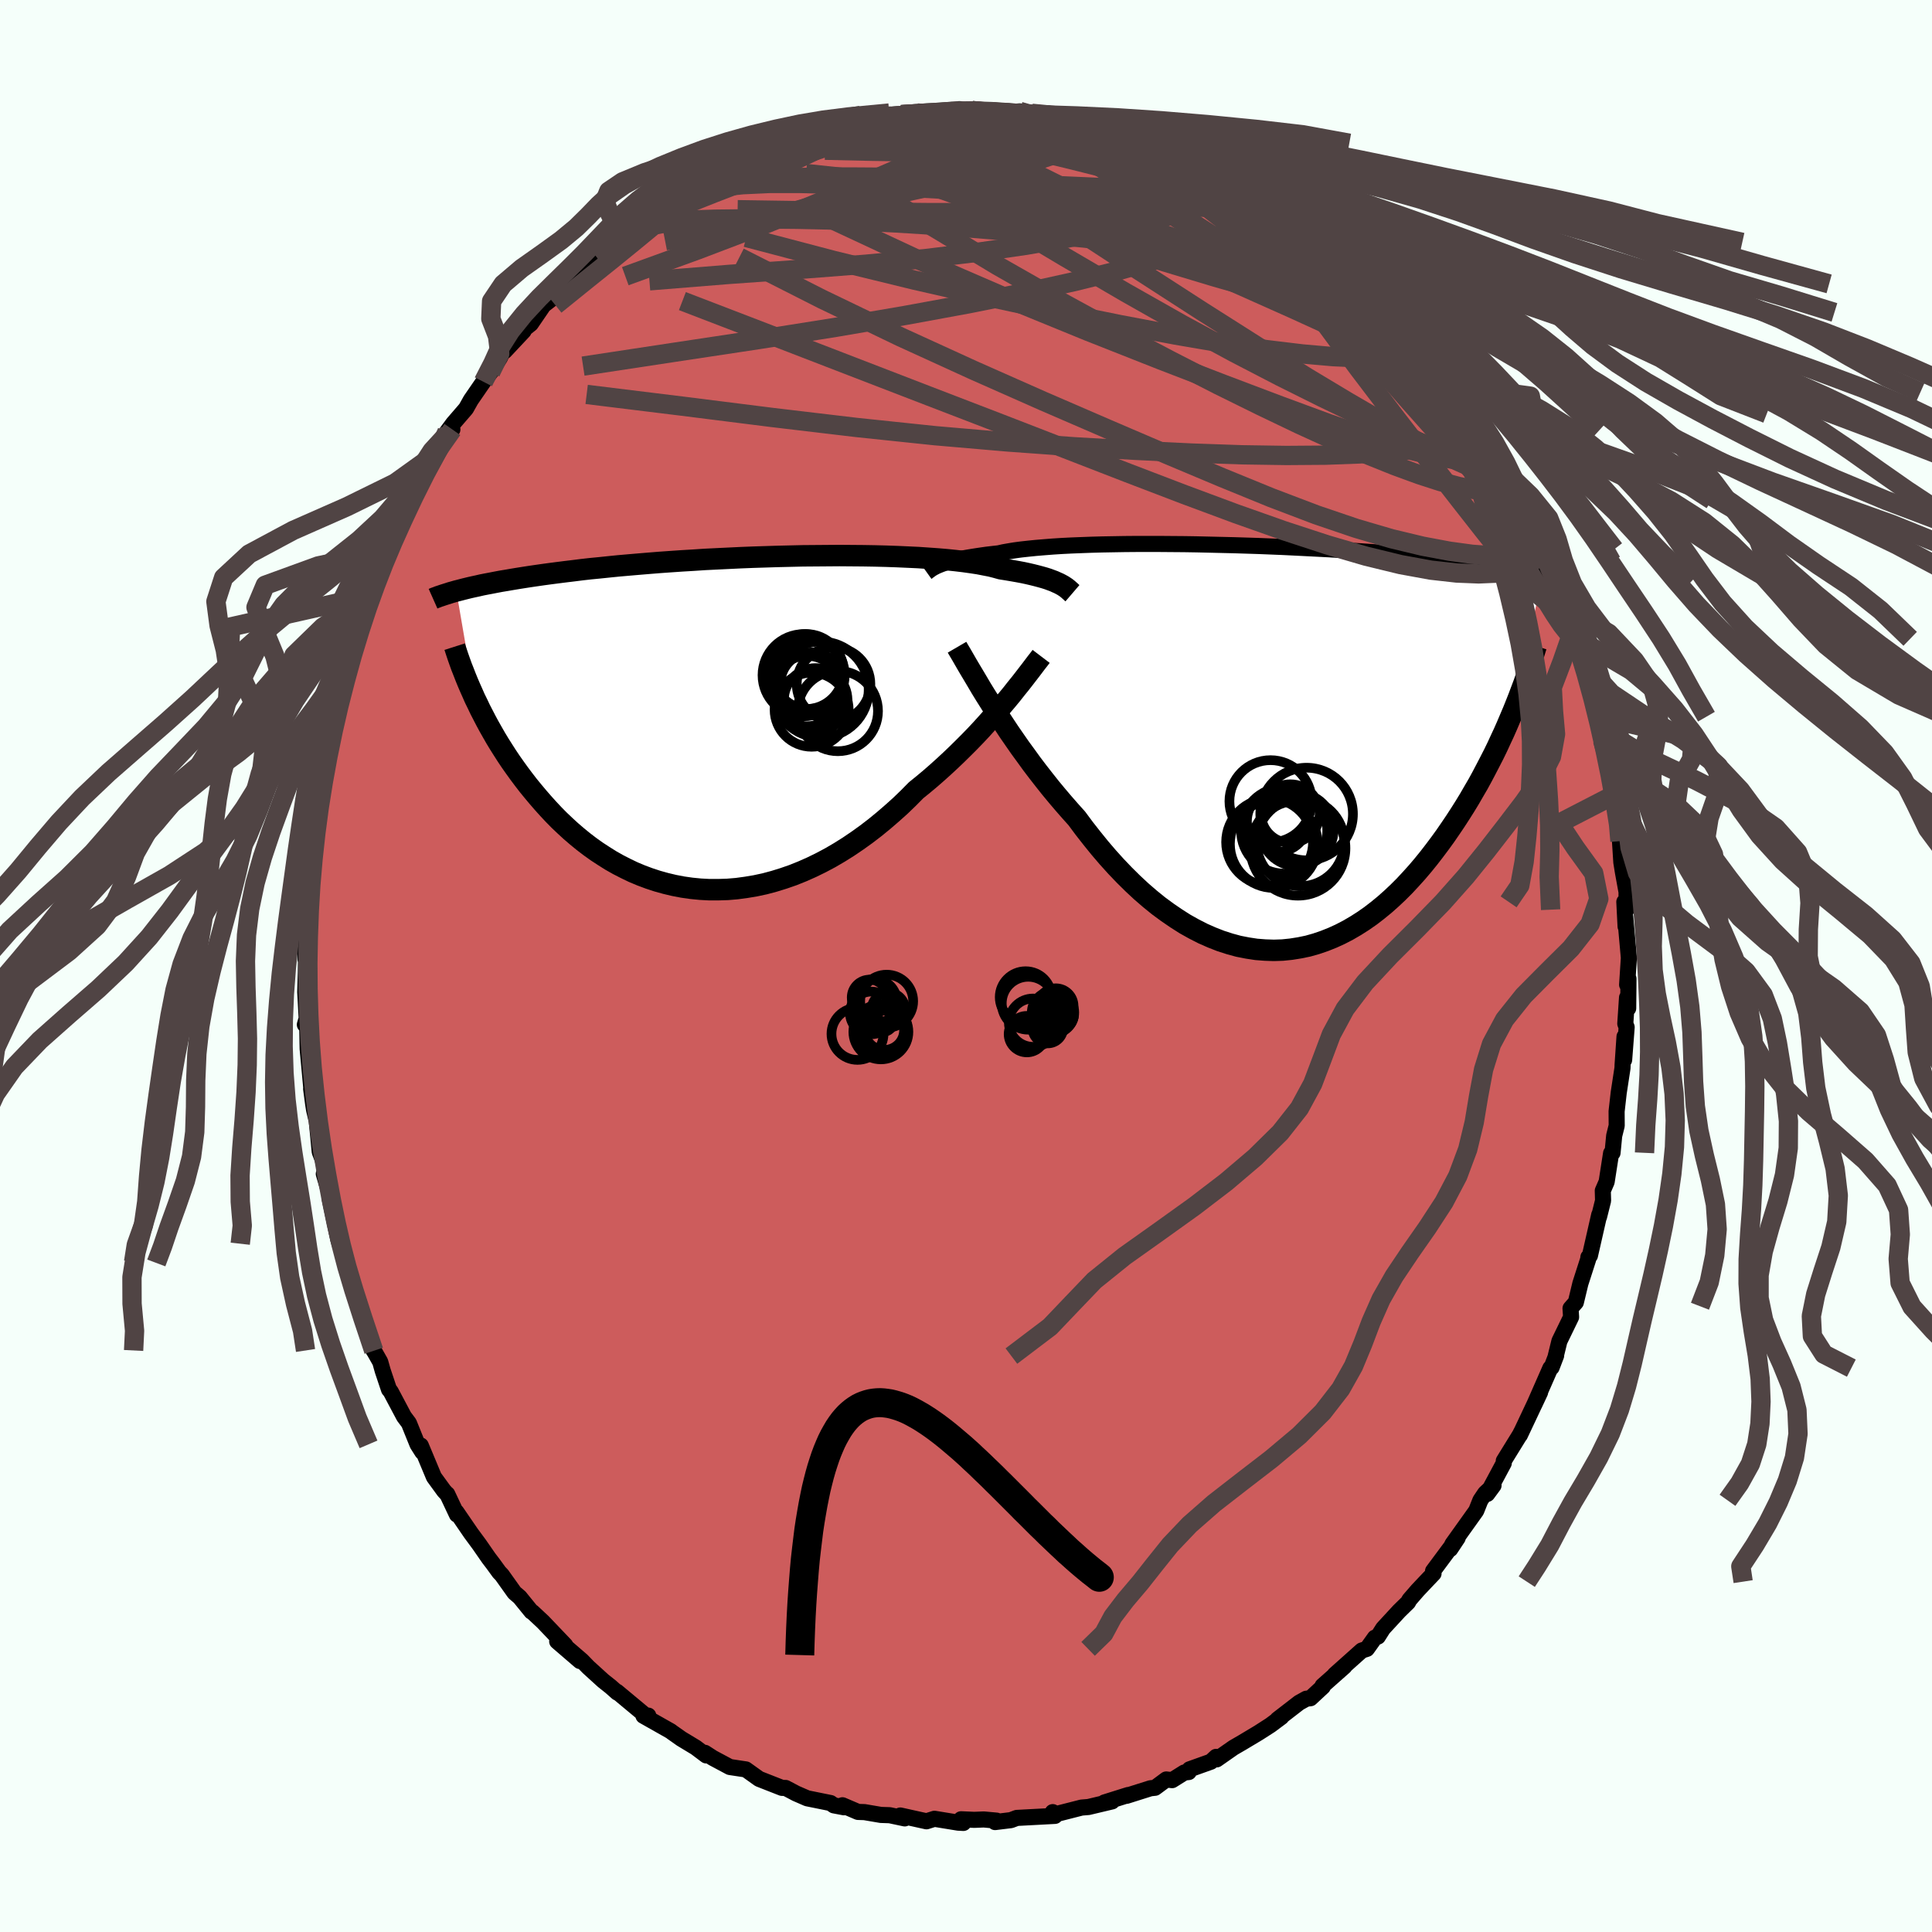 <svg viewBox="-100 -100 200 200" xmlns="http://www.w3.org/2000/svg" width="500" height="500" id="face-svg">
    <defs>
      <clipPath id="leftEyeClipPath">
        <polyline points="35.05,-14.31 34.84,-14.42 34.59,-14.53 34.33,-14.65 34.03,-14.76 33.71,-14.88 33.36,-14.99 32.97,-15.1 32.56,-15.21 32.12,-15.32 31.65,-15.43 31.14,-15.54 30.61,-15.64 30.04,-15.74 29.45,-15.84 28.82,-15.94 28.32,-16.08 27.77,-16.22 27.15,-16.34 26.48,-16.47 25.75,-16.58 24.96,-16.69 24.12,-16.79 23.23,-16.88 22.29,-16.96 21.3,-17.03 20.27,-17.1 19.2,-17.15 18.09,-17.2 16.95,-17.24 15.77,-17.27 14.58,-17.29 13.36,-17.3 12.12,-17.31 10.86,-17.3 9.59,-17.29 8.32,-17.28 7.04,-17.25 5.76,-17.22 4.48,-17.18 3.2,-17.14 1.93,-17.09 0.68,-17.03 -0.56,-16.97 -1.79,-16.91 -3,-16.83 -4.18,-16.76 -5.35,-16.68 -6.48,-16.6 -7.6,-16.51 -8.68,-16.42 -9.73,-16.33 -10.76,-16.24 -11.75,-16.14 -12.71,-16.04 -13.64,-15.95 -14.53,-15.85 -15.4,-15.74 -16.23,-15.64 -17.02,-15.54 -17.79,-15.44 -18.53,-15.34 -19.23,-15.24 -19.91,-15.14 -20.56,-15.04 -21.19,-14.94 -21.79,-14.84 -22.37,-14.74 -22.92,-14.65 -23.45,-14.55 -23.96,-14.45 -24.44,-14.36 -24.9,-14.27 -25.33,-14.17 -25.75,-14.08 -26.15,-13.99 -26.52,-13.9 -26.88,-13.81 -27.22,-13.72 -27.54,-13.64 -25.63,-2.53 -25.35,-1.96 -25.07,-1.37 -24.77,-0.79 -24.46,-0.19 -24.14,0.4 -23.8,1 -23.45,1.61 -23.08,2.22 -22.7,2.82 -22.31,3.43 -21.9,4.04 -21.47,4.65 -21.03,5.26 -20.58,5.86 -20.11,6.47 -19.62,7.07 -19.11,7.68 -18.59,8.28 -18.05,8.88 -17.49,9.48 -16.91,10.07 -16.31,10.64 -15.69,11.21 -15.05,11.76 -14.39,12.3 -13.71,12.82 -13.01,13.32 -12.29,13.79 -11.56,14.25 -10.8,14.68 -10.02,15.08 -9.23,15.46 -8.42,15.8 -7.59,16.11 -6.74,16.39 -5.88,16.63 -5,16.84 -4.11,17.01 -3.2,17.14 -2.28,17.23 -1.36,17.28 -0.42,17.28 0.53,17.25 1.49,17.17 2.45,17.04 3.41,16.88 4.39,16.67 5.36,16.41 6.33,16.11 7.31,15.77 8.28,15.38 9.25,14.95 10.21,14.48 11.17,13.97 12.11,13.42 13.05,12.83 13.98,12.2 14.9,11.54 15.8,10.85 16.68,10.13 17.55,9.38 18.41,8.61 19.24,7.81 20.05,6.99 20.79,6.39 21.52,5.78 22.23,5.16 22.93,4.53 23.62,3.89 24.29,3.25 24.94,2.61 25.58,1.97 26.2,1.33 26.8,0.69 27.38,0.05 27.94,-0.58 28.48,-1.19 28.99,-1.8 29.49,-2.39" />
      </clipPath>
      <clipPath id="rightEyeClipPath">
        <polyline points="-34.19,-18.84 -33.97,-18.93 -33.73,-19.02 -33.46,-19.11 -33.16,-19.2 -32.84,-19.29 -32.48,-19.37 -32.1,-19.46 -31.69,-19.55 -31.25,-19.63 -30.77,-19.71 -30.27,-19.79 -29.73,-19.87 -29.17,-19.95 -28.57,-20.02 -27.94,-20.09 -27.45,-20.2 -26.89,-20.3 -26.28,-20.4 -25.6,-20.49 -24.87,-20.57 -24.08,-20.65 -23.24,-20.72 -22.35,-20.79 -21.41,-20.85 -20.42,-20.9 -19.39,-20.94 -18.32,-20.98 -17.21,-21.01 -16.07,-21.03 -14.9,-21.05 -13.7,-21.06 -12.48,-21.06 -11.24,-21.06 -9.99,-21.05 -8.72,-21.04 -7.45,-21.02 -6.17,-20.99 -4.89,-20.96 -3.61,-20.93 -2.33,-20.89 -1.07,-20.85 0.19,-20.8 1.43,-20.75 2.66,-20.69 3.86,-20.63 5.05,-20.57 6.21,-20.51 7.35,-20.44 8.46,-20.37 9.55,-20.3 10.6,-20.23 11.63,-20.15 12.62,-20.08 13.58,-20 14.51,-19.92 15.4,-19.84 16.27,-19.76 17.1,-19.68 17.9,-19.61 18.67,-19.53 19.4,-19.45 20.11,-19.37 20.79,-19.29 21.44,-19.21 22.07,-19.14 22.68,-19.06 23.25,-18.98 23.81,-18.91 24.34,-18.83 24.84,-18.76 25.32,-18.68 25.78,-18.61 26.22,-18.53 26.64,-18.46 27.04,-18.39 27.42,-18.32 27.78,-18.25 28.12,-18.18 28.44,-18.11 25.33,-3.77 25.02,-3.04 24.71,-2.31 24.38,-1.56 24.03,-0.81 23.68,-0.05 23.31,0.71 22.92,1.47 22.52,2.24 22.11,3.02 21.69,3.79 21.24,4.56 20.79,5.34 20.32,6.11 19.84,6.87 19.34,7.64 18.82,8.41 18.29,9.18 17.74,9.94 17.17,10.7 16.59,11.45 15.99,12.19 15.37,12.92 14.73,13.63 14.08,14.33 13.41,15 12.72,15.65 12.01,16.28 11.29,16.87 10.55,17.44 9.79,17.97 9.02,18.46 8.23,18.92 7.42,19.34 6.61,19.71 5.78,20.04 4.93,20.33 4.08,20.57 3.21,20.75 2.33,20.89 1.45,20.98 0.55,21.01 -0.35,20.98 -1.26,20.91 -2.18,20.77 -3.1,20.59 -4.02,20.34 -4.95,20.04 -5.87,19.68 -6.8,19.27 -7.72,18.8 -8.65,18.28 -9.56,17.7 -10.48,17.07 -11.39,16.4 -12.29,15.67 -13.18,14.9 -14.06,14.08 -14.93,13.22 -15.79,12.32 -16.63,11.39 -17.46,10.42 -18.27,9.42 -19.07,8.4 -19.85,7.35 -20.55,6.57 -21.24,5.78 -21.92,4.98 -22.59,4.17 -23.24,3.35 -23.88,2.53 -24.51,1.7 -25.11,0.87 -25.71,0.05 -26.28,-0.77 -26.84,-1.58 -27.37,-2.38 -27.89,-3.17 -28.39,-3.94 -28.86,-4.69" />
      </clipPath>
      <filter id="fuzzy">
        <feTurbulence id="turbulence" baseFrequency="0.05" numOctaves="3" type="noise" result="noise" />
        <feDisplacementMap in="SourceGraphic" in2="noise" scale="2" />
      </filter>
      <linearGradient id="rainbowGradient" x1="0%" y1="0%" x2="100%" y2="0%">
        <stop offset="0%" style="stop-color: [object Object]; stop-opacity: 1" />
        <stop offset="50%" style="stop-color: [object Object]; stop-opacity: 1" />
        <stop offset="100%" style="stop-color: [object Object]; stop-opacity: 1" />
      </linearGradient>
    </defs>
    <rect x="-100" y="-100" width="100%" height="100%" fill="rgb(245, 255, 250)" />
    <polyline id="faceContour" points="68.44,1.94 68.58,1.32 68.55,4.38 68.43,3.27 68.25,5.97 68.39,6.34 68.13,9.72 68.17,7.31 67.97,10.24 67.96,10.56 67.57,13.11 67.35,15.05 67.36,16.53 67.1,17.57 66.93,19.34 66.78,19.38 66.32,22.34 65.92,23.26 65.95,24.29 65.53,25.97 65.55,25.76 64.59,29.98 64.43,30.14 64.41,30.35 63.6,32.87 63.13,34.82 62.77,35.22 62.58,35.44 62.64,36.34 61.43,38.83 61.05,40.38 61.09,40.33 60.62,41.56 60.49,41.63 58.83,45.41 59.43,44.13 57.34,48.56 57.53,48.15 57.33,48.54 55.67,51.23 55.67,51.46 53.96,54.65 54.61,53.77 53.74,54.58 53.25,55.31 52.82,56.39 50.35,59.85 50.13,60.36 50.9,59.2 48.35,62.63 48.4,62.89 47.6,63.73 46.75,64.63 45.9,65.61 45.77,65.86 44.84,66.77 43.18,68.57 42.64,69.42 42.33,69.53 41.5,70.69 40.97,70.86 38.17,73.36 39.18,72.51 36.91,74.52 36.94,74.61 35.66,75.8 35.23,75.85 34.49,76.26 32.25,77.99 32.65,77.74 31.51,78.59 30.28,79.38 28.61,80.38 27.68,80.92 25.95,82.13 25.89,81.87 25.35,82.37 23.14,83.16 23.06,83.44 22.6,83.49 21.34,84.28 20.73,84.21 19.57,85.07 19.1,85.12 16.63,85.9 16.78,85.82 14.33,86.59 15.12,86.48 12.68,87.06 11.96,87.12 8.98,87.88 9.01,87.67 8.98,87.59 9.21,87.98 5.26,88.19 4.65,88.42 3.01,88.62 3.16,88.47 1.84,88.35 0.85,88.39 -0.51,88.33 -0.27,88.71 -0.81,88.68 -3.27,88.28 -4.09,88.54 -6.8,87.94 -6.34,88.24 -7.9,87.91 -8.81,87.88 -10.51,87.59 -11.18,87.57 -12.79,86.88 -12.63,87.09 -13.68,86.89 -14.02,86.65 -16.44,86.16 -17.59,85.66 -18.67,85.09 -19.05,85.08 -20.02,84.7 -20.81,84.39 -21.42,84.15 -22.79,83.17 -24.45,82.92 -26.21,81.98 -27.03,81.45 -26.89,81.72 -27.98,80.9 -29.47,80 -30.42,79.33 -30.56,79.22 -33.39,77.62 -32.89,77.6 -33.1,77.65 -36.14,75.12 -36.09,75.22 -36.78,74.61 -37.56,73.99 -39.1,72.59 -39.77,71.9 -41.44,70.46 -39.96,71.95 -42.32,69.92 -41.48,70.32 -43.79,67.9 -44.87,66.89 -44.99,66.83 -46.2,65.34 -46.74,64.88 -48.05,63.04 -48.32,62.76 -48.96,61.88 -49.41,61.29 -50.38,59.89 -51.25,58.71 -52.75,56.52 -52.7,56.79 -53.7,54.67 -53.81,54.58 -54.03,54.34 -55.08,52.9 -56.44,49.64 -56.28,50.31 -56.78,49.52 -57.67,47.32 -58.18,46.64 -59.56,44.04 -59.73,43.84 -60.38,41.9 -60.64,40.98 -61.31,39.8 -61.31,39.83 -61.71,38.62 -62.4,36.58 -62.85,34.81 -63.96,31.91 -64.24,30.74 -64.32,30.64 -64.62,28.68 -64.85,28.75 -64.98,28.32 -65.14,27.57 -65.87,24.09 -65.81,23.83 -66.48,21.52 -66.18,21.85 -66.59,20.05 -66.9,19.24 -67.21,16.06 -67.49,14.87 -67.59,14.22 -67.79,12.72 -67.71,13.32 -68.15,8.58 -68.19,6.65 -68.32,5.66 -68.44,6.07 -68.22,6 -68.4,2.7 -68.34,0.69 -68.3,-1.89 -68.37,-0.67 -68.38,-3.93 -68.24,-5.21 -68.11,-7.85 -68.45,-6.28 -68.08,-8.39 -67.86,-10.69 -68.14,-9.11 -67.82,-12.69 -67.79,-13.26 -67.41,-14.8 -67.55,-15.17 -67,-18.36 -66.6,-20.29 -66.45,-20.8 -66.39,-21.84 -65.96,-22.97 -66,-24.3 -65.29,-26.64 -65.02,-28.16 -64.84,-28.42 -65.02,-27.48 -63.97,-31.22 -63.85,-32.2 -62.99,-35.21 -62.94,-34.71 -62.18,-36.72 -61.76,-38.33 -61.06,-39.85 -61.58,-38.74 -60.65,-41.58 -59.5,-43.32 -59.65,-42.98 -59.4,-44.18 -58.8,-45.21 -58.45,-46.43 -56.94,-49.33 -56.02,-50.92 -56.44,-50.14 -55.72,-51.85 -54.37,-53.92 -53.17,-55.54 -53.59,-55.16 -53.73,-55.29 -53.08,-56.17 -51.76,-57.7 -51.26,-58.59 -49.96,-60.48 -49.21,-61.47 -48.25,-62.97 -48.01,-63.48 -47.75,-63.65 -45.8,-65.73 -46.14,-65.61 -45.05,-66.48 -43.73,-68.41 -42.62,-69.27 -41.88,-69.87 -40.46,-71.6 -40.53,-71.61 -38.33,-73.52 -39.46,-72.12 -37.3,-74.16 -37.1,-74.43 -36.01,-75.12 -34.68,-76.56 -32.83,-77.64 -33,-77.87 -30.96,-78.93 -32.02,-78.17 -30.45,-79.34 -28.95,-80.19 -29.13,-80.02 -27.4,-81.36 -26.62,-81.8 -24.41,-82.73 -24.55,-82.55 -23.85,-83.28 -23.8,-82.97 -20.94,-84.5 -19.72,-84.91 -20.04,-84.79 -17.92,-85.53 -17.06,-86 -16.55,-85.86 -15.96,-86.18 -14.74,-86.51 -13.66,-86.86 -10.6,-87.49 -10.38,-87.6 -10.5,-87.71 -8.26,-88.05 -8.91,-87.7 -6.69,-88.13 -5.05,-88.3 -3.71,-88.25 -3.95,-88.22 -0.67,-88.7 0.34,-88.36 -0.11,-88.61 0.61,-88.56 2.49,-88.42 2.95,-88.28 5.56,-88.47 6.28,-88.17 6.81,-88.27 8.97,-87.92 8.19,-88.13 7.81,-87.96 12.2,-87.41 11.49,-87.54 13.88,-86.75 15.16,-86.15 15.98,-86.15 15.44,-86.58 17.35,-85.73 18.61,-85.17 19.21,-84.84 21.01,-84.45 20.08,-84.55 23.19,-83.57 22.97,-83.53 22.89,-83.63 24.26,-82.95 26.05,-81.65 27.31,-81.43 27.61,-80.9 28.42,-80.52 28.73,-80.57 30.98,-78.87 33.98,-77.01 32.4,-77.89 32.28,-77.99 34.67,-76.32 36.39,-74.91 36.55,-74.65 37.74,-73.64 39.11,-72.59 39.72,-72.18 41.27,-70.61 40.88,-71.32 42.12,-69.75 43.31,-68.55 44.2,-67.66 44.17,-67.43 44.99,-66.75 46.21,-65.8 47.54,-63.7 47.51,-63.89 48.22,-63.13 50.25,-60.1 49.76,-60.61 50.65,-59.4 51.29,-58.86 52.3,-57.18 53.35,-55.45 53.07,-55.97 55.09,-52.46 54.71,-53.41 55.47,-51.91 56,-51.02 56.54,-50.16 57.1,-48.99 57.46,-48.23 59.05,-44.87 58.92,-45.31 59.13,-44.84 59.76,-43.15 60.39,-41.87 61.21,-39.81 61.39,-39.29 61.99,-37.09 62.06,-37.58 62.89,-34.91 63.29,-33.87 64.41,-30.54 64.51,-29.83 64.73,-29.03 65.32,-27.07 65.65,-25.81 65.06,-27.32 66.26,-23.07 65.89,-23.38 66.25,-21.71 66.96,-19.52 66.72,-19.32 67.08,-17.7 67.33,-16.34 67.77,-13.9 67.71,-14.18 67.7,-12.93 67.84,-10.74 68,-9.74 68.38,-7.66 68.37,-5.83 68.15,-6.64 68.28,-4.09 68.24,-5.12 68.62,-0.84 68.44,1.94 68.58,1.32" fill="rgb(205, 92, 92)" stroke="black" stroke-width="1.667" stroke-linejoin="round" filter="url(#fuzzy)" />
    <g transform="translate(31.32 -22.63)">
      <polyline id="rightCountour" points="-34.19,-18.84 -33.97,-18.93 -33.73,-19.02 -33.46,-19.11 -33.16,-19.2 -32.84,-19.29 -32.48,-19.37 -32.1,-19.46 -31.69,-19.55 -31.25,-19.63 -30.77,-19.71 -30.27,-19.79 -29.73,-19.87 -29.17,-19.95 -28.57,-20.02 -27.94,-20.09 -27.45,-20.2 -26.89,-20.3 -26.28,-20.4 -25.6,-20.49 -24.87,-20.57 -24.08,-20.65 -23.24,-20.72 -22.35,-20.79 -21.41,-20.85 -20.42,-20.9 -19.39,-20.94 -18.32,-20.98 -17.21,-21.01 -16.07,-21.03 -14.9,-21.05 -13.7,-21.06 -12.48,-21.06 -11.24,-21.06 -9.99,-21.05 -8.72,-21.04 -7.45,-21.02 -6.17,-20.99 -4.89,-20.96 -3.61,-20.93 -2.33,-20.89 -1.07,-20.85 0.19,-20.8 1.43,-20.75 2.66,-20.69 3.86,-20.63 5.05,-20.57 6.21,-20.51 7.35,-20.44 8.46,-20.37 9.55,-20.3 10.6,-20.23 11.63,-20.15 12.62,-20.08 13.58,-20 14.51,-19.92 15.4,-19.84 16.27,-19.76 17.1,-19.68 17.9,-19.61 18.67,-19.53 19.4,-19.45 20.11,-19.37 20.79,-19.29 21.44,-19.21 22.07,-19.14 22.68,-19.06 23.25,-18.98 23.81,-18.91 24.34,-18.83 24.84,-18.76 25.32,-18.68 25.78,-18.61 26.22,-18.53 26.64,-18.46 27.04,-18.39 27.42,-18.32 27.78,-18.25 28.12,-18.18 28.44,-18.11 25.33,-3.77 25.02,-3.04 24.71,-2.31 24.38,-1.56 24.03,-0.81 23.68,-0.05 23.31,0.71 22.92,1.47 22.52,2.24 22.11,3.02 21.69,3.79 21.24,4.56 20.79,5.34 20.32,6.11 19.84,6.87 19.34,7.64 18.82,8.41 18.29,9.18 17.74,9.94 17.17,10.7 16.59,11.45 15.99,12.19 15.37,12.92 14.73,13.63 14.08,14.33 13.41,15 12.72,15.65 12.01,16.28 11.29,16.87 10.55,17.44 9.79,17.97 9.02,18.46 8.23,18.92 7.42,19.34 6.61,19.71 5.78,20.04 4.93,20.33 4.08,20.57 3.21,20.75 2.33,20.89 1.45,20.98 0.55,21.01 -0.35,20.98 -1.26,20.91 -2.18,20.77 -3.1,20.59 -4.02,20.34 -4.95,20.04 -5.87,19.68 -6.8,19.27 -7.72,18.8 -8.65,18.28 -9.56,17.7 -10.48,17.07 -11.39,16.4 -12.29,15.67 -13.18,14.9 -14.06,14.08 -14.93,13.22 -15.79,12.32 -16.63,11.39 -17.46,10.42 -18.27,9.42 -19.07,8.4 -19.85,7.35 -20.55,6.57 -21.24,5.78 -21.92,4.98 -22.59,4.17 -23.24,3.35 -23.88,2.53 -24.51,1.7 -25.11,0.87 -25.71,0.05 -26.28,-0.77 -26.84,-1.58 -27.37,-2.38 -27.89,-3.17 -28.39,-3.94 -28.86,-4.69" fill="white" stroke="white" stroke-width="0" stroke-linejoin="round" filter="url(#fuzzy)" />
    </g>
    <g transform="translate(-25.22 -25.18)">
      <polyline id="leftCountour" points="35.05,-14.31 34.84,-14.42 34.59,-14.53 34.33,-14.65 34.03,-14.76 33.71,-14.88 33.36,-14.99 32.97,-15.1 32.56,-15.21 32.12,-15.32 31.65,-15.43 31.14,-15.54 30.61,-15.64 30.04,-15.74 29.45,-15.84 28.82,-15.94 28.32,-16.08 27.77,-16.22 27.15,-16.34 26.48,-16.47 25.75,-16.58 24.96,-16.69 24.12,-16.79 23.23,-16.88 22.29,-16.96 21.3,-17.03 20.27,-17.1 19.2,-17.15 18.09,-17.2 16.95,-17.24 15.77,-17.27 14.58,-17.29 13.36,-17.3 12.12,-17.31 10.86,-17.3 9.59,-17.29 8.32,-17.28 7.04,-17.25 5.76,-17.22 4.48,-17.18 3.2,-17.14 1.93,-17.09 0.68,-17.03 -0.56,-16.97 -1.79,-16.91 -3,-16.83 -4.18,-16.76 -5.35,-16.68 -6.48,-16.6 -7.6,-16.51 -8.68,-16.42 -9.73,-16.33 -10.76,-16.24 -11.75,-16.14 -12.71,-16.04 -13.64,-15.95 -14.53,-15.85 -15.4,-15.74 -16.23,-15.64 -17.02,-15.54 -17.79,-15.44 -18.53,-15.34 -19.23,-15.24 -19.91,-15.14 -20.56,-15.04 -21.19,-14.94 -21.79,-14.84 -22.37,-14.74 -22.92,-14.65 -23.45,-14.55 -23.96,-14.45 -24.44,-14.36 -24.9,-14.27 -25.33,-14.17 -25.75,-14.08 -26.15,-13.99 -26.52,-13.9 -26.88,-13.81 -27.22,-13.72 -27.54,-13.64 -25.63,-2.53 -25.35,-1.96 -25.07,-1.37 -24.77,-0.79 -24.46,-0.19 -24.14,0.4 -23.8,1 -23.45,1.61 -23.08,2.22 -22.7,2.82 -22.31,3.43 -21.9,4.04 -21.47,4.65 -21.03,5.26 -20.58,5.86 -20.11,6.47 -19.62,7.07 -19.11,7.68 -18.59,8.28 -18.05,8.88 -17.49,9.48 -16.91,10.07 -16.31,10.64 -15.69,11.21 -15.05,11.76 -14.39,12.3 -13.71,12.82 -13.01,13.32 -12.29,13.79 -11.56,14.25 -10.8,14.68 -10.02,15.08 -9.23,15.46 -8.42,15.8 -7.59,16.11 -6.74,16.39 -5.88,16.63 -5,16.84 -4.11,17.01 -3.2,17.14 -2.28,17.23 -1.36,17.28 -0.42,17.28 0.53,17.25 1.49,17.17 2.45,17.04 3.41,16.88 4.39,16.67 5.36,16.41 6.33,16.11 7.31,15.77 8.28,15.38 9.25,14.95 10.21,14.48 11.17,13.97 12.11,13.42 13.05,12.83 13.98,12.2 14.9,11.54 15.8,10.85 16.68,10.13 17.55,9.38 18.41,8.61 19.24,7.81 20.05,6.99 20.79,6.39 21.52,5.78 22.23,5.16 22.93,4.53 23.62,3.89 24.29,3.25 24.94,2.61 25.58,1.97 26.2,1.33 26.8,0.69 27.38,0.05 27.94,-0.58 28.48,-1.19 28.99,-1.8 29.49,-2.39" fill="white" stroke="white" stroke-width="0" stroke-linejoin="round" filter="url(#fuzzy)" />
    </g>
    <g transform="translate(31.32 -22.63)">
      <polyline id="rightUpper" points="-35.38,-18.12 -35.31,-18.17 -35.24,-18.23 -35.15,-18.29 -35.06,-18.36 -34.96,-18.43 -34.84,-18.51 -34.71,-18.59 -34.55,-18.67 -34.38,-18.76 -34.19,-18.84 -33.97,-18.93 -33.73,-19.02 -33.46,-19.11 -33.16,-19.2 -32.84,-19.29 -32.48,-19.37 -32.1,-19.46 -31.69,-19.55 -31.25,-19.63 -30.77,-19.71 -30.27,-19.79 -29.73,-19.87 -29.17,-19.95 -28.57,-20.02 -27.94,-20.09 -27.45,-20.2 -26.89,-20.3 -26.28,-20.4 -25.6,-20.49 -24.87,-20.57 -24.08,-20.65 -23.24,-20.72 -22.35,-20.79 -21.41,-20.85 -20.42,-20.9 -19.39,-20.94 -18.32,-20.98 -17.21,-21.01 -16.07,-21.03 -14.9,-21.05 -13.7,-21.06 -12.48,-21.06 -11.24,-21.06 -9.99,-21.05 -8.72,-21.04 -7.45,-21.02 -6.17,-20.99 -4.89,-20.96 -3.61,-20.93 -2.33,-20.89 -1.07,-20.85 0.19,-20.8 1.43,-20.75 2.66,-20.69 3.86,-20.63 5.05,-20.57 6.21,-20.51 7.35,-20.44 8.46,-20.37 9.55,-20.3 10.6,-20.23 11.63,-20.15 12.62,-20.08 13.58,-20 14.51,-19.92 15.4,-19.84 16.27,-19.76 17.1,-19.68 17.9,-19.61 18.67,-19.53 19.4,-19.45 20.11,-19.37 20.79,-19.29 21.44,-19.21 22.07,-19.14 22.68,-19.06 23.25,-18.98 23.81,-18.91 24.34,-18.83 24.84,-18.76 25.32,-18.68 25.78,-18.61 26.22,-18.53 26.64,-18.46 27.04,-18.39 27.42,-18.32 27.78,-18.25 28.12,-18.18 28.44,-18.11 28.75,-18.04 29.04,-17.97 29.31,-17.91 29.57,-17.84 29.82,-17.78 30.05,-17.71 30.27,-17.65 30.47,-17.58 30.67,-17.52 30.85,-17.46" fill="none" stroke="black" stroke-width="1.667" stroke-linejoin="round" filter="url(#fuzzy)" />
      <polyline id="rightLower" points="-32.25,-10.37 -32.04,-10.01 -31.79,-9.59 -31.52,-9.12 -31.22,-8.6 -30.89,-8.04 -30.53,-7.44 -30.15,-6.8 -29.75,-6.12 -29.32,-5.42 -28.86,-4.69 -28.39,-3.94 -27.89,-3.17 -27.37,-2.38 -26.84,-1.58 -26.28,-0.77 -25.71,0.05 -25.11,0.87 -24.51,1.7 -23.88,2.53 -23.24,3.35 -22.59,4.17 -21.92,4.98 -21.24,5.78 -20.55,6.57 -19.85,7.35 -19.07,8.4 -18.27,9.42 -17.46,10.42 -16.63,11.39 -15.79,12.32 -14.93,13.22 -14.06,14.08 -13.18,14.9 -12.29,15.67 -11.39,16.4 -10.48,17.07 -9.56,17.7 -8.65,18.28 -7.72,18.8 -6.8,19.27 -5.87,19.68 -4.95,20.04 -4.02,20.34 -3.1,20.59 -2.18,20.77 -1.26,20.91 -0.35,20.98 0.55,21.01 1.45,20.98 2.33,20.89 3.21,20.75 4.08,20.57 4.93,20.33 5.78,20.04 6.61,19.71 7.42,19.34 8.23,18.92 9.02,18.46 9.79,17.97 10.55,17.44 11.29,16.87 12.01,16.28 12.72,15.65 13.41,15 14.08,14.33 14.73,13.63 15.37,12.92 15.99,12.19 16.59,11.45 17.17,10.7 17.74,9.94 18.29,9.18 18.82,8.41 19.34,7.64 19.84,6.87 20.32,6.11 20.79,5.34 21.24,4.56 21.69,3.79 22.11,3.02 22.52,2.24 22.92,1.47 23.31,0.71 23.68,-0.05 24.03,-0.81 24.38,-1.56 24.71,-2.31 25.02,-3.04 25.33,-3.77 25.62,-4.49 25.9,-5.2 26.16,-5.89 26.42,-6.58 26.66,-7.26 26.89,-7.93 27.11,-8.58 27.32,-9.23 27.51,-9.86 27.7,-10.48" fill="none" stroke="black" stroke-width="2.222" stroke-linejoin="round" filter="url(#fuzzy)" />
      <circle r="3.176" cx="0.936" cy="7.648" stroke="black" fill="none" stroke-width="1.0" filter="url(#fuzzy)" clip-path="url(#rightEyeClipPath)" /><circle r="4.498" cx="0.106" cy="9.803" stroke="black" fill="none" stroke-width="1.0" filter="url(#fuzzy)" clip-path="url(#rightEyeClipPath)" /><circle r="3.794" cx="2.946" cy="8.503" stroke="black" fill="none" stroke-width="1.0" filter="url(#fuzzy)" clip-path="url(#rightEyeClipPath)" /><circle r="4.462" cx="1.616" cy="8.603" stroke="black" fill="none" stroke-width="1.0" filter="url(#fuzzy)" clip-path="url(#rightEyeClipPath)" /><circle r="4.536" cx="3.301" cy="9.833" stroke="black" fill="none" stroke-width="1.0" filter="url(#fuzzy)" clip-path="url(#rightEyeClipPath)" /><circle r="4.914" cx="3.046" cy="10.433" stroke="black" fill="none" stroke-width="1.0" filter="url(#fuzzy)" clip-path="url(#rightEyeClipPath)" /><circle r="4.546" cx="0.546" cy="10.003" stroke="black" fill="none" stroke-width="1.0" filter="url(#fuzzy)" clip-path="url(#rightEyeClipPath)" /><circle r="4.794" cx="3.941" cy="6.898" stroke="black" fill="none" stroke-width="1.0" filter="url(#fuzzy)" clip-path="url(#rightEyeClipPath)" /><circle r="3.034" cx="2.256" cy="6.853" stroke="black" fill="none" stroke-width="1.0" filter="url(#fuzzy)" clip-path="url(#rightEyeClipPath)" /><circle r="4.256" cx="0.206" cy="5.578" stroke="black" fill="none" stroke-width="1.0" filter="url(#fuzzy)" clip-path="url(#rightEyeClipPath)" />
      </g>
    <g transform="translate(-25.22 -25.18)">
      <polyline id="leftUpper" points="36.24,-13.41 36.17,-13.47 36.1,-13.54 36.01,-13.62 35.92,-13.7 35.82,-13.79 35.7,-13.89 35.57,-13.99 35.42,-14.09 35.25,-14.2 35.05,-14.31 34.84,-14.42 34.59,-14.53 34.33,-14.65 34.03,-14.76 33.71,-14.88 33.36,-14.99 32.97,-15.1 32.56,-15.21 32.12,-15.32 31.65,-15.43 31.14,-15.54 30.61,-15.64 30.04,-15.74 29.45,-15.84 28.82,-15.94 28.32,-16.08 27.77,-16.22 27.15,-16.34 26.48,-16.47 25.75,-16.58 24.96,-16.69 24.12,-16.79 23.23,-16.88 22.29,-16.96 21.3,-17.03 20.27,-17.1 19.2,-17.15 18.09,-17.2 16.95,-17.24 15.77,-17.27 14.58,-17.29 13.36,-17.3 12.12,-17.31 10.86,-17.3 9.59,-17.29 8.32,-17.28 7.04,-17.25 5.76,-17.22 4.48,-17.18 3.2,-17.14 1.93,-17.09 0.68,-17.03 -0.56,-16.97 -1.79,-16.91 -3,-16.83 -4.18,-16.76 -5.35,-16.68 -6.48,-16.6 -7.6,-16.51 -8.68,-16.42 -9.73,-16.33 -10.76,-16.24 -11.75,-16.14 -12.71,-16.04 -13.64,-15.95 -14.53,-15.85 -15.4,-15.74 -16.23,-15.64 -17.02,-15.54 -17.79,-15.44 -18.53,-15.34 -19.23,-15.24 -19.91,-15.14 -20.56,-15.04 -21.19,-14.94 -21.79,-14.84 -22.37,-14.74 -22.92,-14.65 -23.45,-14.55 -23.96,-14.45 -24.44,-14.36 -24.9,-14.27 -25.33,-14.17 -25.75,-14.08 -26.15,-13.99 -26.52,-13.9 -26.88,-13.81 -27.22,-13.72 -27.54,-13.64 -27.85,-13.55 -28.14,-13.47 -28.41,-13.38 -28.67,-13.3 -28.92,-13.22 -29.15,-13.14 -29.37,-13.07 -29.57,-12.99 -29.77,-12.92 -29.95,-12.84" fill="none" stroke="black" stroke-width="2.222" stroke-linejoin="round" filter="url(#fuzzy)" />
      <polyline id="leftLower" points="33,-6.87 32.78,-6.58 32.52,-6.25 32.24,-5.88 31.93,-5.47 31.59,-5.03 31.22,-4.55 30.83,-4.05 30.4,-3.52 29.96,-2.96 29.49,-2.39 28.99,-1.8 28.48,-1.19 27.94,-0.58 27.38,0.05 26.8,0.69 26.2,1.33 25.58,1.97 24.94,2.61 24.29,3.25 23.62,3.89 22.93,4.53 22.23,5.16 21.52,5.78 20.79,6.39 20.05,6.99 19.24,7.81 18.41,8.61 17.55,9.38 16.68,10.13 15.8,10.85 14.9,11.54 13.98,12.2 13.05,12.83 12.11,13.42 11.17,13.97 10.21,14.48 9.25,14.95 8.28,15.38 7.31,15.77 6.33,16.11 5.36,16.41 4.39,16.67 3.41,16.88 2.45,17.04 1.49,17.17 0.53,17.25 -0.42,17.28 -1.36,17.28 -2.28,17.23 -3.2,17.14 -4.11,17.01 -5,16.84 -5.88,16.63 -6.74,16.39 -7.59,16.11 -8.42,15.8 -9.23,15.46 -10.02,15.08 -10.8,14.68 -11.56,14.25 -12.29,13.79 -13.01,13.32 -13.71,12.82 -14.39,12.3 -15.05,11.76 -15.69,11.21 -16.31,10.64 -16.91,10.07 -17.49,9.48 -18.05,8.88 -18.59,8.28 -19.11,7.68 -19.62,7.07 -20.11,6.47 -20.58,5.86 -21.03,5.26 -21.47,4.65 -21.9,4.04 -22.31,3.43 -22.7,2.82 -23.08,2.22 -23.45,1.61 -23.8,1 -24.14,0.4 -24.46,-0.19 -24.77,-0.79 -25.07,-1.37 -25.35,-1.96 -25.63,-2.53 -25.88,-3.1 -26.13,-3.66 -26.37,-4.22 -26.59,-4.76 -26.8,-5.3 -27.01,-5.83 -27.2,-6.36 -27.38,-6.87 -27.55,-7.38 -27.71,-7.88" fill="none" stroke="black" stroke-width="2.222" stroke-linejoin="round" filter="url(#fuzzy)" />
      <circle r="3.834" cx="9.239" cy="-1.35" stroke="black" fill="none" stroke-width="1.0" filter="url(#fuzzy)" clip-path="url(#leftEyeClipPath)" /><circle r="3.29" cx="9.659" cy="-2.37" stroke="black" fill="none" stroke-width="1.0" filter="url(#fuzzy)" clip-path="url(#leftEyeClipPath)" /><circle r="3.626" cx="8.919" cy="-5.055" stroke="black" fill="none" stroke-width="1.0" filter="url(#fuzzy)" clip-path="url(#leftEyeClipPath)" /><circle r="3.248" cx="9.254" cy="-4.035" stroke="black" fill="none" stroke-width="1.0" filter="url(#fuzzy)" clip-path="url(#leftEyeClipPath)" /><circle r="4.252" cx="8.409" cy="-4.925" stroke="black" fill="none" stroke-width="1.0" filter="url(#fuzzy)" clip-path="url(#leftEyeClipPath)" /><circle r="4.156" cx="11.954" cy="-1.21" stroke="black" fill="none" stroke-width="1.0" filter="url(#fuzzy)" clip-path="url(#leftEyeClipPath)" /><circle r="3.644" cx="8.759" cy="-3.285" stroke="black" fill="none" stroke-width="1.0" filter="url(#fuzzy)" clip-path="url(#leftEyeClipPath)" /><circle r="3.888" cx="8.654" cy="-5.3" stroke="black" fill="none" stroke-width="1.0" filter="url(#fuzzy)" clip-path="url(#leftEyeClipPath)" /><circle r="4.966" cx="10.179" cy="-3.44" stroke="black" fill="none" stroke-width="1.0" filter="url(#fuzzy)" clip-path="url(#leftEyeClipPath)" /><circle r="3.812" cx="11.509" cy="-4" stroke="black" fill="none" stroke-width="1.0" filter="url(#fuzzy)" clip-path="url(#leftEyeClipPath)" />
    </g>
    <g id="hairs">
      <polyline points="44.99,-66.75 46.11,-65.6 47.06,-64.42 47.92,-63.28 48.75,-62.13 49.55,-61.02 50.27,-59.99 50.91,-59.09 51.44,-58.34 51.85,-57.73 52.12,-57.32 52.2,-57.16 52.07,-57.29 51.69,-57.8 51.04,-58.7 50.1,-60 48.86,-61.72 47.22,-63.96" fill="none" stroke="rgb(80, 68, 68)" stroke-width="2" stroke-linejoin="round" filter="url(#fuzzy)" /><polyline points="40.88,-71.32 42.01,-69.98 42.92,-68.96 43.64,-68.17 44.24,-67.51 44.78,-66.89 45.27,-66.29 45.65,-65.74 45.91,-65.27 46.01,-64.92 45.92,-64.73 45.62,-64.7 45.12,-64.86 44.4,-65.21 43.46,-65.75 42.27,-66.5 40.81,-67.49 39.08,-68.75 37.07,-70.27 34.78,-72.06 32.2,-74.12 29.3,-76.44 26.06,-79.05 22.48,-81.94" fill="none" stroke="rgb(80, 68, 68)" stroke-width="2" stroke-linejoin="round" filter="url(#fuzzy)" /><polyline points="-32.83,-77.64 -32.31,-78.05 -31.18,-78.55 -29.69,-79.14 -27.85,-79.84 -25.72,-80.66 -23.39,-81.56 -20.93,-82.48 -18.42,-83.4 -15.93,-84.29 -13.5,-85.11 -11.15,-85.87 -8.91,-86.58 -6.93,-87.25 -5.36,-87.81" fill="none" stroke="rgb(80, 68, 68)" stroke-width="2" stroke-linejoin="round" filter="url(#fuzzy)" /><polyline points="44.99,-66.75 45.91,-65.7 46.24,-64.81 46.07,-64.14 45.44,-63.61 44.35,-63.22 42.76,-63 40.64,-62.96 38.01,-63.08 34.83,-63.36 31.09,-63.81 26.73,-64.45 21.7,-65.31 15.98,-66.39 9.57,-67.69 2.47,-69.22 -5.3,-70.99 -13.7,-73.04 -22.75,-75.42" fill="none" stroke="rgb(80, 68, 68)" stroke-width="2" stroke-linejoin="round" filter="url(#fuzzy)" /><polyline points="-13.66,-86.86 -11.54,-87.24 -10.13,-87.32 -8.7,-87.22 -7,-87 -5,-86.69 -2.73,-86.31 -0.25,-85.87 2.36,-85.37 5.03,-84.82 7.71,-84.23 10.37,-83.6 12.98,-82.95 15.54,-82.28 18.05,-81.62 20.5,-81 22.84,-80.44 24.99,-79.96 26.91,-79.56 28.72,-79.14 30.82,-78.44" fill="none" stroke="rgb(80, 68, 68)" stroke-width="2" stroke-linejoin="round" filter="url(#fuzzy)" /><polyline points="12.2,-87.41 12.5,-87.23 13.65,-86.79 14.88,-86.36 16.04,-85.96 17.17,-85.56 18.33,-85.13 19.48,-84.68 20.57,-84.26 21.56,-83.87 22.42,-83.55 23.13,-83.28 23.67,-83.07 24.03,-82.93 24.23,-82.85 24.25,-82.83 24.07,-82.9 23.62,-83.08 22.85,-83.39 21.75,-83.83 20.34,-84.41" fill="none" stroke="rgb(80, 68, 68)" stroke-width="2" stroke-linejoin="round" filter="url(#fuzzy)" /><polyline points="-5.05,-88.3 -3.88,-88.22 -2.3,-88.08 -0.37,-87.84 1.69,-87.47 3.81,-87.01 6.07,-86.46 8.49,-85.87 11.05,-85.25 13.66,-84.61 16.25,-83.96 18.72,-83.3 20.98,-82.68 22.91,-82.19 24.53,-81.82 26.09,-81.43" fill="none" stroke="rgb(80, 68, 68)" stroke-width="2" stroke-linejoin="round" filter="url(#fuzzy)" /><polyline points="55.09,-52.46 54.86,-52.74 54.52,-52.51 53.81,-52.29 52.61,-52.23 50.85,-52.37 48.51,-52.78 45.54,-53.52 41.89,-54.64 37.55,-56.15 32.48,-58.02 26.66,-60.22 20.05,-62.77 12.58,-65.72 4.27,-69.12 -4.79,-73.04 -14.4,-77.52" fill="none" stroke="rgb(80, 68, 68)" stroke-width="2" stroke-linejoin="round" filter="url(#fuzzy)" /><polyline points="44.2,-67.66 44.33,-67.35 44.57,-66.9 44.63,-66.47 44.31,-66.19 43.53,-66.15 42.25,-66.37 40.42,-66.88 38.03,-67.73 35.04,-68.93 31.48,-70.49 27.32,-72.39 22.48,-74.66 16.84,-77.34 10.32,-80.46 3.03,-84.09" fill="none" stroke="rgb(80, 68, 68)" stroke-width="2" stroke-linejoin="round" filter="url(#fuzzy)" /><polyline points="51.29,-58.86 52.01,-57.41 52.21,-56.34 51.95,-55.47 51.23,-54.77 50.06,-54.23 48.42,-53.81 46.33,-53.48 43.78,-53.21 40.75,-53.01 37.23,-52.88 33.18,-52.85 28.56,-52.92 23.36,-53.1 17.58,-53.38 11.22,-53.75 4.29,-54.25 -3.23,-54.9 -11.34,-55.75 -20.03,-56.78 -29.33,-57.95 -39.27,-59.17" fill="none" stroke="rgb(80, 68, 68)" stroke-width="2" stroke-linejoin="round" filter="url(#fuzzy)" /><polyline points="-37.1,-74.43 -35.93,-75.31 -34.67,-76.32 -33.51,-77.19 -32.51,-77.91 -31.64,-78.49 -30.85,-79 -30.12,-79.46 -29.46,-79.89 -28.87,-80.25 -28.4,-80.54 -28.08,-80.71 -27.97,-80.74 -28.11,-80.6 -28.54,-80.26 -29.29,-79.69 -30.39,-78.88 -31.87,-77.78 -33.77,-76.39 -36.15,-74.65" fill="none" stroke="rgb(80, 68, 68)" stroke-width="2" stroke-linejoin="round" filter="url(#fuzzy)" /><polyline points="-33,-77.87 -31.84,-78.45 -31.11,-78.85 -30.29,-79.35 -29.37,-79.92 -28.42,-80.52 -27.48,-81.09 -26.6,-81.59 -25.83,-82.01 -25.2,-82.33 -24.72,-82.56 -24.36,-82.69 -24.15,-82.72 -24.09,-82.66 -24.24,-82.47 -24.63,-82.13 -25.31,-81.62 -26.33,-80.91 -27.68,-79.96 -29.37,-78.8 -31.36,-77.45 -33.64,-75.93 -36.16,-74.39" fill="none" stroke="rgb(80, 68, 68)" stroke-width="2" stroke-linejoin="round" filter="url(#fuzzy)" /><polyline points="26.05,-81.65 26.99,-81.34 27.75,-80.93 28.6,-80.42 29.59,-79.81 30.57,-79.17 31.4,-78.61 32.01,-78.17 32.41,-77.84 32.65,-77.59 32.7,-77.44 32.52,-77.44 32.05,-77.61 31.28,-77.99 30.17,-78.58 28.69,-79.4 26.79,-80.47 24.48,-81.77 21.75,-83.3" fill="none" stroke="rgb(80, 68, 68)" stroke-width="2" stroke-linejoin="round" filter="url(#fuzzy)" /><polyline points="26.05,-81.65 26.89,-81.37 27.36,-81.05 27.72,-80.66 28,-80.2 28.1,-79.73 27.85,-79.34 27.21,-79.04 26.18,-78.82 24.77,-78.64 22.98,-78.51 20.77,-78.44 18.11,-78.48 14.96,-78.65 11.28,-78.96 7.03,-79.41 2.18,-79.97 -3.33,-80.61 -9.56,-81.29 -16.57,-82.04" fill="none" stroke="rgb(80, 68, 68)" stroke-width="2" stroke-linejoin="round" filter="url(#fuzzy)" /><polyline points="-14.74,-86.51 -13.35,-86.88 -12.08,-87.18 -11.29,-87.35 -10.88,-87.38 -10.73,-87.3 -10.77,-87.1 -11.06,-86.81 -11.69,-86.38 -12.77,-85.79 -14.39,-85.02 -16.6,-84.06 -19.45,-82.89 -23.01,-81.52 -27.11,-80.05" fill="none" stroke="rgb(80, 68, 68)" stroke-width="2" stroke-linejoin="round" filter="url(#fuzzy)" /><polyline points="11.49,-87.54 13.32,-86.91 14.43,-86.54 15.11,-86.32 15.59,-86.12 15.95,-85.89 16.17,-85.64 16.19,-85.4 15.95,-85.19 15.43,-85.02 14.6,-84.88 13.46,-84.75 11.98,-84.63 10.14,-84.49 7.91,-84.36 5.27,-84.25 2.2,-84.2 -1.3,-84.21 -5.23,-84.27 -9.66,-84.34 -14.6,-84.45" fill="none" stroke="rgb(80, 68, 68)" stroke-width="2" stroke-linejoin="round" filter="url(#fuzzy)" /><polyline points="55.47,-51.91 55.98,-51.04 56.51,-50.07 57.06,-49 57.6,-47.9 58.08,-46.89 58.47,-46.02 58.78,-45.28 59,-44.65 59.12,-44.16 59.15,-43.81 59.06,-43.66 58.84,-43.72 58.48,-44.01 57.98,-44.55 57.31,-45.37 56.44,-46.52 55.37,-48.05 54.06,-49.99 52.52,-52.36 50.77,-55.14 48.81,-58.32 46.57,-61.97 43.96,-66.24" fill="none" stroke="rgb(80, 68, 68)" stroke-width="2" stroke-linejoin="round" filter="url(#fuzzy)" /><polyline points="17.35,-85.73 18.39,-85.27 19.29,-84.93 20.08,-84.64 20.76,-84.39 21.28,-84.18 21.63,-84 21.78,-83.86 21.71,-83.77 21.37,-83.74 20.69,-83.82 19.66,-84.03 18.26,-84.37 16.51,-84.83 14.35,-85.4 11.6,-86.15 7.97,-87.14" fill="none" stroke="rgb(80, 68, 68)" stroke-width="2" stroke-linejoin="round" filter="url(#fuzzy)" /><polyline points="28.42,-80.52 29.16,-80.01 29.96,-79.07 30.1,-78.24 29.54,-77.53 28.46,-76.81 26.96,-76 25.01,-75.08 22.53,-74.08 19.44,-73.04 15.69,-71.96 11.25,-70.86 6.1,-69.72 0.26,-68.55 -6.28,-67.35 -13.52,-66.11 -21.46,-64.85 -30.15,-63.54 -39.64,-62.1" fill="none" stroke="rgb(80, 68, 68)" stroke-width="2" stroke-linejoin="round" filter="url(#fuzzy)" /><polyline points="-16.55,-85.86 -15.62,-86.13 -14.05,-86.35 -12.08,-86.5 -9.94,-86.55 -7.74,-86.5 -5.5,-86.36 -3.17,-86.15 -0.69,-85.9 1.92,-85.61 4.62,-85.3 7.32,-84.99 9.95,-84.69 12.46,-84.41 14.81,-84.13 17,-83.85 18.99,-83.58 20.7,-83.41 22,-83.44" fill="none" stroke="rgb(80, 68, 68)" stroke-width="2" stroke-linejoin="round" filter="url(#fuzzy)" /><polyline points="56,-51.02 56.48,-50.16 56.91,-49.23 57.27,-48.35 57.46,-47.69 57.45,-47.33 57.22,-47.25 56.78,-47.41 56.11,-47.84 55.18,-48.59 53.97,-49.7 52.45,-51.23 50.63,-53.16 48.49,-55.52 45.98,-58.34 43.01,-61.73 39.54,-65.76 35.66,-70.42 31.55,-75.62" fill="none" stroke="rgb(80, 68, 68)" stroke-width="2" stroke-linejoin="round" filter="url(#fuzzy)" /><polyline points="-3.71,-88.25 -2.95,-88.32 -1.55,-88.4 -0.31,-88.43 0.76,-88.43 1.81,-88.4 2.89,-88.36 3.97,-88.32 4.98,-88.27 5.82,-88.23 6.4,-88.19 6.68,-88.16 6.64,-88.13 6.32,-88.11 5.74,-88.09 4.93,-88.09 3.84,-88.1 2.34,-88.15 0.03,-88.23" fill="none" stroke="rgb(80, 68, 68)" stroke-width="2" stroke-linejoin="round" filter="url(#fuzzy)" /><polyline points="44.2,-67.66 44.43,-67.29 44.97,-66.69 45.51,-66 45.9,-65.37 46.07,-64.86 46.01,-64.5 45.7,-64.31 45.13,-64.32 44.29,-64.54 43.16,-64.97 41.72,-65.61 39.94,-66.5 37.75,-67.66 35.13,-69.13 32.07,-70.93 28.61,-73.05 24.79,-75.48 20.62,-78.21 16.05,-81.25 10.99,-84.64" fill="none" stroke="rgb(80, 68, 68)" stroke-width="2" stroke-linejoin="round" filter="url(#fuzzy)" /><polyline points="-15.96,-86.18 -14.46,-86.35 -12.25,-86.23 -9.62,-85.78 -6.73,-85.01 -3.55,-83.92 0.01,-82.55 4,-80.93 8.39,-79.11 13.14,-77.1 18.14,-74.96 23.32,-72.7 28.6,-70.37 33.91,-68 39.19,-65.59 44.44,-63.11" fill="none" stroke="rgb(80, 68, 68)" stroke-width="2" stroke-linejoin="round" filter="url(#fuzzy)" /><polyline points="-30.45,-79.34 -29.28,-79.89 -27.99,-80.33 -26.33,-80.77 -24.39,-81.13 -22.27,-81.38 -20,-81.53 -17.55,-81.62 -14.89,-81.67 -12.05,-81.68 -9.06,-81.66 -5.97,-81.59 -2.83,-81.46 0.34,-81.3 3.51,-81.12 6.69,-80.93 9.86,-80.77 13.02,-80.63 16.13,-80.49 19.2,-80.31 22.23,-80.06 25.09,-79.8 27.38,-79.85" fill="none" stroke="rgb(80, 68, 68)" stroke-width="2" stroke-linejoin="round" filter="url(#fuzzy)" /><polyline points="54.71,-53.41 55.28,-52.24 55.58,-51.39 55.67,-50.7 55.55,-50.08 55.2,-49.6 54.59,-49.3 53.69,-49.21 52.48,-49.34 50.96,-49.65 49.11,-50.15 46.92,-50.86 44.38,-51.79 41.47,-52.96 38.2,-54.38 34.56,-56.04 30.53,-57.97 26.07,-60.17 21.13,-62.7 15.66,-65.58 9.7,-68.83 3.31,-72.47 -3.41,-76.51 -10.44,-80.89" fill="none" stroke="rgb(80, 68, 68)" stroke-width="2" stroke-linejoin="round" filter="url(#fuzzy)" /><polyline points="58.92,-45.31 59.13,-44.55 59.23,-43.54 59.07,-42.58 58.58,-41.81 57.73,-41.25 56.53,-40.88 54.97,-40.67 53.07,-40.59 50.8,-40.68 48.12,-40.98 45,-41.55 41.42,-42.42 37.38,-43.6 32.89,-45.07 27.94,-46.82 22.56,-48.82 16.73,-51.05 10.41,-53.5 3.57,-56.15 -3.84,-59 -11.8,-62.07 -20.3,-65.35 -29.36,-68.83" fill="none" stroke="rgb(80, 68, 68)" stroke-width="2" stroke-linejoin="round" filter="url(#fuzzy)" /><polyline points="43.31,-68.55 43.91,-67.9 44.4,-67.34 44.96,-66.72 45.5,-66.07 45.93,-65.45 46.19,-64.93 46.27,-64.55 46.14,-64.32 45.8,-64.28 45.22,-64.44 44.42,-64.79 43.36,-65.35 42.05,-66.12 40.45,-67.14 38.52,-68.44 36.24,-70.05 33.57,-72 30.5,-74.28 27.06,-76.9 23.3,-79.8 19.36,-82.89" fill="none" stroke="rgb(80, 68, 68)" stroke-width="2" stroke-linejoin="round" filter="url(#fuzzy)" /><polyline points="8.19,-88.13 8.98,-87.88 10.33,-87.57 11.43,-87.22 12.18,-86.86 12.6,-86.51 12.69,-86.16 12.5,-85.8 12.06,-85.41 11.37,-84.97 10.4,-84.49 9.1,-83.98 7.46,-83.44 5.45,-82.86 3.08,-82.25 0.35,-81.59 -2.73,-80.88 -6.2,-80.13 -10.1,-79.31 -14.54,-78.4 -19.56,-77.37 -25.16,-76.23 -31.15,-75.07" fill="none" stroke="rgb(80, 68, 68)" stroke-width="2" stroke-linejoin="round" filter="url(#fuzzy)" /><polyline points="59.05,-44.87 58.94,-44.97 58.81,-44.56 58.54,-43.91 58.01,-43.28 57.16,-42.8 55.94,-42.53 54.36,-42.48 52.39,-42.62 50.04,-42.94 47.27,-43.46 44.06,-44.23 40.4,-45.3 36.25,-46.71 31.62,-48.47 26.48,-50.57 20.82,-52.95 14.66,-55.59 7.98,-58.48 0.82,-61.65 -6.82,-65.14 -14.92,-69.04 -23.46,-73.37" fill="none" stroke="rgb(80, 68, 68)" stroke-width="2" stroke-linejoin="round" filter="url(#fuzzy)" /><polyline points="-10.5,-87.71 -9.04,-87.86 -7.87,-87.94 -6.54,-88.04 -5.12,-88.14 -3.72,-88.23 -2.38,-88.3 -1.15,-88.36 -0.07,-88.4 0.84,-88.43 1.6,-88.43 2.22,-88.42 2.7,-88.41 3.01,-88.38 3.09,-88.35 2.88,-88.32 2.31,-88.27 1.35,-88.21 0.02,-88.14 -1.68,-88.05 -3.77,-87.96 -6.19,-87.89" fill="none" stroke="rgb(80, 68, 68)" stroke-width="2" stroke-linejoin="round" filter="url(#fuzzy)" /><polyline points="61.21,-39.81 61.41,-39.06 61.54,-38.35 61.55,-37.8 61.39,-37.41 61,-37.28 60.31,-37.58 59.27,-38.43 57.86,-39.9 56.06,-42 53.86,-44.72 51.24,-48.06 48.15,-52.03 44.58,-56.64 40.6,-61.88 36.25,-67.77 31.5,-74.36" fill="none" stroke="rgb(80, 68, 68)" stroke-width="2" stroke-linejoin="round" filter="url(#fuzzy)" /><polyline points="54.71,-53.41 55.2,-52.31 55.26,-51.68 54.95,-51.34 54.26,-51.24 53.15,-51.42 51.55,-51.96 49.41,-52.93 46.71,-54.33 43.45,-56.13 39.64,-58.34 35.24,-60.98 30.2,-64.12 24.42,-67.79 17.87,-72.02 10.56,-76.8 2.46,-82.17" fill="none" stroke="rgb(80, 68, 68)" stroke-width="2" stroke-linejoin="round" filter="url(#fuzzy)" /><polyline points="-36.01,-75.12 -34.69,-76.33 -33.57,-77.2 -32.68,-77.84 -31.93,-78.33 -31.24,-78.77 -30.58,-79.18 -29.95,-79.58 -29.38,-79.91 -28.91,-80.16 -28.61,-80.27 -28.5,-80.23 -28.61,-80.03 -28.94,-79.66 -29.49,-79.13 -30.26,-78.44 -31.3,-77.54 -32.68,-76.38 -34.44,-74.93 -36.64,-73.14 -39.33,-70.98 -42.51,-68.41" fill="none" stroke="rgb(80, 68, 68)" stroke-width="2" stroke-linejoin="round" filter="url(#fuzzy)" /><polyline points="8.97,-87.92 8.54,-87.95 8.79,-87.74 9.2,-87.37 9.31,-86.87 8.91,-86.3 7.91,-85.67 6.3,-84.99 4.09,-84.25 1.3,-83.4 -2.1,-82.41 -6.2,-81.26 -11.08,-79.93 -16.78,-78.41 -23.28,-76.71 -30.67,-74.76" fill="none" stroke="rgb(80, 68, 68)" stroke-width="2" stroke-linejoin="round" filter="url(#fuzzy)" /><polyline points="-8.26,-88.05 -7.94,-87.94 -6.65,-88.04 -5.12,-88.15 -3.61,-88.24 -2.19,-88.32 -0.94,-88.38 0.06,-88.43 0.75,-88.46 1.17,-88.47 1.37,-88.47 1.34,-88.46 0.95,-88.44 -0.05,-88.4 -1.84,-88.32" fill="none" stroke="rgb(80, 68, 68)" stroke-width="2" stroke-linejoin="round" filter="url(#fuzzy)" /><polyline points="-37.1,-74.43 -35.8,-75.26 -34.15,-76.08 -32.34,-76.69 -30.41,-77.05 -28.31,-77.23 -26,-77.31 -23.44,-77.34 -20.61,-77.33 -17.55,-77.3 -14.27,-77.23 -10.81,-77.1 -7.23,-76.92 -3.54,-76.69 0.24,-76.41 4.11,-76.09 8.07,-75.75 12.09,-75.37 16.15,-74.95 20.21,-74.49 24.23,-74.02 28.2,-73.55 32.14,-73.05 36.09,-72.47" fill="none" stroke="rgb(80, 68, 68)" stroke-width="2" stroke-linejoin="round" filter="url(#fuzzy)" /><polyline points="42.12,-69.75 42.91,-68.85 43.06,-68.34 42.73,-68.07 41.99,-67.93 40.8,-67.92 39.08,-68.09 36.76,-68.47 33.82,-69.12 30.2,-70.05 25.85,-71.29 20.7,-72.84 14.7,-74.7 7.86,-76.86 0.23,-79.39 -8.1,-82.4" fill="none" stroke="rgb(80, 68, 68)" stroke-width="2" stroke-linejoin="round" filter="url(#fuzzy)" /><polyline points="24.26,-82.95 25.59,-82.05 26.22,-81.49 26.37,-81.01 26.22,-80.49 25.8,-79.89 25.05,-79.24 23.86,-78.6 22.18,-77.99 20.01,-77.39 17.35,-76.76 14.2,-76.08 10.5,-75.35 6.22,-74.61 1.32,-73.9 -4.2,-73.23 -10.34,-72.65 -17.14,-72.12 -24.6,-71.59 -32.77,-70.93" fill="none" stroke="rgb(80, 68, 68)" stroke-width="2" stroke-linejoin="round" filter="url(#fuzzy)" /><polyline points="-16.55,-85.86 -15.62,-86.13 -14.08,-86.36 -12.13,-86.54 -10.03,-86.63 -7.89,-86.62 -5.71,-86.53 -3.43,-86.36 -1.02,-86.15 1.49,-85.91 4.06,-85.68 6.62,-85.44 9.12,-85.21 11.51,-84.98 13.73,-84.75 15.71,-84.57 17.46,-84.43 19.15,-84.28 21,-84.01" fill="none" stroke="rgb(80, 68, 68)" stroke-width="2" stroke-linejoin="round" filter="url(#fuzzy)" /><polyline points="-17.06,-86 -16.5,-86.02 -15.73,-86.21 -14.77,-86.47 -13.78,-86.72 -12.94,-86.9 -12.37,-86.98 -12.07,-86.95 -12.03,-86.81 -12.22,-86.55 -12.66,-86.18 -13.37,-85.68 -14.43,-85.05 -15.86,-84.29 -17.71,-83.41 -20,-82.41 -22.77,-81.29 -26.06,-80.02 -29.9,-78.5" fill="none" stroke="rgb(80, 68, 68)" stroke-width="2" stroke-linejoin="round" filter="url(#fuzzy)" /><polyline points="43.31,-68.55 43.88,-67.92 44.27,-67.43 44.67,-66.91 44.99,-66.39 45.13,-65.95 45.04,-65.64 44.68,-65.5 44.03,-65.57 43.07,-65.86 41.8,-66.4 40.18,-67.18 38.19,-68.22 35.77,-69.54 32.87,-71.19 29.5,-73.17 25.67,-75.51 21.48,-78.19 16.92,-81.2 11.86,-84.53" fill="none" stroke="rgb(80, 68, 68)" stroke-width="2" stroke-linejoin="round" filter="url(#fuzzy)" /><polyline points="53.07,-55.97 54.18,-53.99 54.42,-53.25 54.27,-52.86 53.83,-52.64 53.08,-52.56 52.01,-52.64 50.59,-52.94 48.77,-53.52 46.5,-54.4 43.77,-55.59 40.54,-57.09 36.8,-58.89 32.53,-61.02 27.73,-63.51 22.39,-66.4 16.54,-69.71 10.19,-73.42 3.32,-77.52 -4.35,-82" fill="none" stroke="rgb(80, 68, 68)" stroke-width="2" stroke-linejoin="round" filter="url(#fuzzy)" /><polyline points="22.89,-83.63 24.18,-82.88 25.15,-82.19 25.66,-81.67 25.78,-81.24 25.6,-80.83 25.15,-80.4 24.39,-79.96 23.2,-79.57 21.55,-79.22 19.43,-78.92 16.87,-78.65 13.85,-78.41 10.36,-78.22 6.31,-78.08 1.65,-78 -3.65,-77.99 -9.62,-78.05 -16.25,-78.18 -23.64,-78.29" fill="none" stroke="rgb(80, 68, 68)" stroke-width="2" stroke-linejoin="round" filter="url(#fuzzy)" /><polyline points="5.56,-88.47 6.34,-88.25 7.31,-88.06 8.34,-87.83 9.48,-87.54 10.79,-87.17 12.27,-86.75 13.82,-86.29 15.35,-85.82 16.78,-85.36 18.08,-84.94 19.23,-84.56 20.25,-84.22 21.15,-83.92 21.91,-83.67 22.5,-83.49 22.89,-83.39 23.07,-83.37 23.05,-83.44 22.83,-83.56 22.41,-83.73 21.74,-83.98 20.79,-84.33" fill="none" stroke="rgb(80, 68, 68)" stroke-width="2" stroke-linejoin="round" filter="url(#fuzzy)" /><polyline points="17.35,-85.73 18.51,-85.16 19.76,-84.47 21.15,-83.62 22.68,-82.6 24.33,-81.43 26.1,-80.11 27.98,-78.66 29.98,-77.07 32.08,-75.39 34.21,-73.65 36.34,-71.9 38.43,-70.19 40.45,-68.52 42.39,-66.94 44.17,-65.5 45.73,-64.23 47.1,-63.08 48.48,-61.83" fill="none" stroke="rgb(80, 68, 68)" stroke-width="2" stroke-linejoin="round" filter="url(#fuzzy)" /><polyline points="-6.69,-88.13 -5.24,-88.22 -3.88,-88.25 -2.43,-88.27 -0.94,-88.29 0.47,-88.29 1.76,-88.26 2.94,-88.23 4.05,-88.2 5.06,-88.18 5.92,-88.16 6.59,-88.15 6.96,-88.15 6.97,-88.16 6.52,-88.2 5.58,-88.24 4.16,-88.3" fill="none" stroke="rgb(80, 68, 68)" stroke-width="2" stroke-linejoin="round" filter="url(#fuzzy)" /><polyline points="-30.45,-79.34 -29.2,-79.87 -27.67,-80.26 -25.61,-80.62 -23.12,-80.88 -20.31,-81.01 -17.23,-81.01 -13.87,-80.93 -10.22,-80.8 -6.28,-80.62 -2.12,-80.39 2.17,-80.11 6.54,-79.78 10.94,-79.42 15.31,-79.07 19.62,-78.77 23.79,-78.57 27.87,-78.43" fill="none" stroke="rgb(80, 68, 68)" stroke-width="2" stroke-linejoin="round" filter="url(#fuzzy)" /><polyline points="36.39,-74.91 36.87,-74.44 37.66,-73.76 38.44,-73.11 39.06,-72.59 39.44,-72.23 39.54,-72.06 39.34,-72.08 38.8,-72.34 37.92,-72.86 36.64,-73.7 34.91,-74.88 32.66,-76.45 29.82,-78.45 26.44,-80.9" fill="none" stroke="rgb(80, 68, 68)" stroke-width="2" stroke-linejoin="round" filter="url(#fuzzy)" /><polyline points="37.74,-73.64 38.84,-72.79 39.71,-72.08 40.41,-71.45 40.99,-70.89 41.46,-70.37 41.8,-69.94 41.97,-69.64 41.94,-69.51 41.68,-69.56 41.18,-69.8 40.4,-70.23 39.33,-70.88 37.91,-71.79 36.1,-73.02 33.89,-74.6 31.31,-76.53 28.42,-78.75 25,-81.31" fill="none" stroke="rgb(80, 68, 68)" stroke-width="2" stroke-linejoin="round" filter="url(#fuzzy)" /><polyline points="0.61,-88.56 1.91,-88.4 2.71,-88.2 3.07,-87.89 2.86,-87.43 2.01,-86.81 0.51,-86 -1.59,-84.99 -4.24,-83.78 -7.44,-82.35 -11.26,-80.69 -15.84,-78.78 -21.31,-76.59 -27.78,-74.13 -35.27,-71.41" fill="none" stroke="rgb(80, 68, 68)" stroke-width="2" stroke-linejoin="round" filter="url(#fuzzy)" /><polyline points="-24.55,-82.55 -23.87,-83.05 -22.83,-83.54 -21.61,-84.07 -20.45,-84.56 -19.41,-84.97 -18.51,-85.31 -17.74,-85.58 -17.1,-85.77 -16.58,-85.91 -16.21,-85.97 -15.99,-85.96 -16,-85.86 -16.28,-85.65 -16.87,-85.32 -17.8,-84.84 -19.09,-84.21 -20.74,-83.41 -22.75,-82.45 -25.18,-81.33 -28.2,-79.96" fill="none" stroke="rgb(80, 68, 68)" stroke-width="2" stroke-linejoin="round" filter="url(#fuzzy)" /><polyline points="52.3,-57.18 53.04,-55.97 53.7,-54.87 54.36,-53.76 54.98,-52.71 55.55,-51.74 56.06,-50.84 56.52,-50 56.91,-49.25 57.22,-48.64 57.4,-48.22 57.44,-48.06 57.31,-48.19 56.99,-48.65 56.47,-49.46 55.71,-50.69 54.68,-52.39 53.35,-54.63 51.71,-57.37" fill="none" stroke="rgb(80, 68, 68)" stroke-width="2" stroke-linejoin="round" filter="url(#fuzzy)" /><polyline points="-15.96,-86.18 -14.72,-86.52 -13.28,-86.88 -11.96,-87.21 -10.91,-87.46 -10.14,-87.63 -9.58,-87.71 -9.21,-87.72 -9.08,-87.65 -9.25,-87.52 -9.77,-87.31 -10.7,-87.03 -12.13,-86.65 -14.17,-86.13 -16.89,-85.49" fill="none" stroke="rgb(80, 68, 68)" stroke-width="2" stroke-linejoin="round" filter="url(#fuzzy)" /><polyline points="61.21,-39.81 61.47,-38.98 61.77,-38.03 62.08,-37.07 62.37,-36.11 62.58,-35.26 62.64,-34.66 62.53,-34.43 62.2,-34.65 61.67,-35.32 60.92,-36.44 59.95,-38.01 58.76,-40.01 57.32,-42.47 55.64,-45.43 53.67,-48.93 51.43,-53 48.95,-57.61 46.3,-62.73" fill="none" stroke="rgb(80, 68, 68)" stroke-width="2" stroke-linejoin="round" filter="url(#fuzzy)" /><polyline points="55.09,-52.46 55.01,-52.71 55.15,-52.38 55.23,-52.05 55.12,-51.88 54.76,-51.95 54.11,-52.36 53.09,-53.21 51.66,-54.58 49.82,-56.48 47.54,-58.9 44.78,-61.89 41.38,-65.57 37.28,-70.02 32.63,-75.16" fill="none" stroke="rgb(80, 68, 68)" stroke-width="2" stroke-linejoin="round" filter="url(#fuzzy)" /><polyline points="-15.96,-86.18 -14.49,-86.39 -12.4,-86.37 -9.97,-86.09 -7.34,-85.52 -4.48,-84.69 -1.31,-83.64 2.21,-82.43 6.07,-81.07 10.2,-79.59 14.55,-78 19.04,-76.31 23.61,-74.55 28.2,-72.74 32.74,-70.92 37.27,-69.08 41.85,-67.2" fill="none" stroke="rgb(80, 68, 68)" stroke-width="2" stroke-linejoin="round" filter="url(#fuzzy)" /><polyline points="0.61,-88.56 2.17,-88.41 3.74,-88.22 5.38,-87.97 7.01,-87.66 8.58,-87.29 10.12,-86.88 11.68,-86.42 13.31,-85.93 15,-85.4 16.71,-84.87 18.36,-84.34 19.88,-83.86 21.2,-83.43 22.3,-83.09 23.19,-82.83 23.91,-82.62 24.44,-82.48 24.72,-82.44 24.62,-82.58 24,-82.99" fill="none" stroke="rgb(80, 68, 68)" stroke-width="2" stroke-linejoin="round" filter="url(#fuzzy)" /><polyline points="-3.95,-88.22 -0.98,-88.33 1.13,-88.35 3.21,-88.27 5.27,-88.12 7.3,-87.89 9.31,-87.58 11.35,-87.17 13.42,-86.67 15.49,-86.09 17.54,-85.45 19.54,-84.74 21.46,-83.98 23.34,-83.15 25.19,-82.24 27.06,-81.24 28.95,-80.15 30.86,-78.96 32.8,-77.67 34.73,-76.32 36.63,-74.91 38.49,-73.46 40.29,-71.98 42.03,-70.45 43.7,-68.88 45.33,-67.31 47.12,-65.8" fill="none" stroke="rgb(80, 68, 68)" stroke-width="2" stroke-linejoin="round" filter="url(#fuzzy)" /><polyline points="-3.95,-88.22 -0.96,-88.33 1.19,-88.34 3.28,-88.26 5.37,-88.1 7.44,-87.86 9.51,-87.53 11.62,-87.1 13.76,-86.59 15.92,-85.99 18.07,-85.33 20.2,-84.6 22.3,-83.8 24.39,-82.92 26.48,-81.97 28.55,-80.92 30.62,-79.78 32.64,-78.56 34.62,-77.26 36.53,-75.88 38.39,-74.45 40.2,-72.95 41.99,-71.4 43.79,-69.79 45.61,-68.11 47.46,-66.36 49.32,-64.54 51.2,-62.67 53.05,-60.76 54.85,-58.84 56.57,-56.88 58.23,-54.88 59.84,-52.8 61.43,-50.61 62.98,-48.35 64.4,-46.13 65.57,-44.08 66.82,-41.87" fill="none" stroke="rgb(80, 68, 68)" stroke-width="2" stroke-linejoin="round" filter="url(#fuzzy)" /><polyline points="-3.71,-88.25 -1.43,-88.49 0.54,-88.52 2.63,-88.45 4.83,-88.31 7.07,-88.07 9.32,-87.75 11.56,-87.33 13.73,-86.84 15.79,-86.29 17.73,-85.7 19.59,-85.05 21.43,-84.34 23.34,-83.55 25.35,-82.68 27.5,-81.7 29.76,-80.62 32.11,-79.44 34.55,-78.16 37.06,-76.78 39.64,-75.32 42.24,-73.8 44.81,-72.24 47.27,-70.65 49.55,-69.05 51.67,-67.44 53.72,-65.79 55.78,-64.09 57.91,-62.31 60.12,-60.4 62.52,-58.22 65.55,-55.45" fill="none" stroke="rgb(80, 68, 68)" stroke-width="2" stroke-linejoin="round" filter="url(#fuzzy)" /><polyline points="-6.69,-88.13 -3.98,-88.31 -1.68,-88.44 0.49,-88.47 2.7,-88.42 5.04,-88.27 7.5,-88.04 10.04,-87.71 12.6,-87.3 15.14,-86.82 17.65,-86.28 20.25,-85.68 23.1,-85.03 26.33,-84.31 30.04,-83.51 34.16,-82.63 38.52,-81.64 42.9,-80.56 47.09,-79.37 51.02,-78.08 54.82,-76.71 58.72,-75.25 63.01,-73.74 67.83,-72.17 73.12,-70.58 78.59,-68.97 83.88,-67.33 88.76,-65.65 93.28,-63.9 97.67,-62.05 102.19,-60.05 106.89,-57.87 111.46,-55.53 115.39,-53.29 118.8,-51.91" fill="none" stroke="rgb(80, 68, 68)" stroke-width="2" stroke-linejoin="round" filter="url(#fuzzy)" /><polyline points="-6.69,-88.13 -3.98,-88.31 -1.7,-88.44 0.38,-88.48 2.44,-88.42 4.51,-88.29 6.6,-88.06 8.69,-87.74 10.76,-87.33 12.77,-86.86 14.71,-86.32 16.57,-85.74 18.39,-85.1 20.2,-84.4 22.02,-83.63 23.87,-82.76 25.76,-81.8 27.68,-80.74 29.62,-79.57 31.57,-78.31 33.52,-76.94 35.48,-75.49 37.42,-73.96 39.31,-72.39 41.11,-70.8 42.81,-69.22 44.41,-67.64 45.96,-66 47.48,-64.35 48.66,-63.13" fill="none" stroke="rgb(80, 68, 68)" stroke-width="2" stroke-linejoin="round" filter="url(#fuzzy)" /><polyline points="-8.91,-87.7 -5.89,-88.07 -3.42,-88.23 -1.15,-88.29 1.03,-88.29 3.15,-88.21 5.23,-88.05 7.3,-87.82 9.39,-87.49 11.51,-87.08 13.67,-86.58 15.82,-86 17.95,-85.35 20.03,-84.63 22.07,-83.84 24.09,-82.97 26.1,-82.03 28.13,-80.99 30.19,-79.87 32.27,-78.66 34.34,-77.36 36.41,-76 38.45,-74.57 40.47,-73.09 42.46,-71.55 44.42,-69.96 46.38,-68.29 48.32,-66.54 50.25,-64.72 52.13,-62.84 53.95,-60.92 55.68,-59.01 57.37,-57.12 59.08,-55.21 60.85,-53.2 62.65,-51.08 64.34,-48.99" fill="none" stroke="rgb(80, 68, 68)" stroke-width="2" stroke-linejoin="round" filter="url(#fuzzy)" /><polyline points="-10.5,-87.71 -8.57,-87.85 -6.37,-88.05 -4.07,-88.19 -1.66,-88.26 0.79,-88.26 3.26,-88.19 5.8,-88.04 8.46,-87.81 11.29,-87.5 14.32,-87.1 17.51,-86.61 20.79,-86.04 24.09,-85.41 27.42,-84.7 30.81,-83.93 34.33,-83.09 38.02,-82.16 41.83,-81.15 45.67,-80.04 49.48,-78.84 53.29,-77.56 57.23,-76.21 61.46,-74.79 66.06,-73.33 70.92,-71.82 75.78,-70.27 80.32,-68.65 84.36,-66.95 87.96,-65.11 91.44,-63.09 95.29,-60.96 98.8,-59.4" fill="none" stroke="rgb(80, 68, 68)" stroke-width="2" stroke-linejoin="round" filter="url(#fuzzy)" /><polyline points="-10.6,-87.49 -9.89,-87.66 -8.22,-87.85 -6.07,-88.03 -3.75,-88.17 -1.38,-88.24 1.01,-88.26 3.46,-88.21 5.97,-88.09 8.57,-87.89 11.28,-87.61 14.15,-87.25 17.18,-86.79 20.38,-86.26 23.78,-85.65 27.44,-84.98 31.45,-84.27 35.92,-83.51 40.87,-82.69 46.12,-81.78 51.25,-80.75 56.29,-79.39 64.25,-77.01" fill="none" stroke="rgb(80, 68, 68)" stroke-width="2" stroke-linejoin="round" filter="url(#fuzzy)" /><polyline points="-17.92,-85.53 -16.32,-85.98 -14.39,-86.54 -12.5,-87.03 -10.61,-87.43 -8.58,-87.72 -6.35,-87.94 -4,-88.08 -1.6,-88.16 0.79,-88.17 3.15,-88.1 5.47,-87.96 7.74,-87.74 10,-87.43 12.25,-87.04 14.53,-86.57 16.86,-86.01 19.22,-85.39 21.62,-84.69 24.02,-83.92 26.4,-83.07 28.76,-82.14 31.08,-81.13 33.39,-80.03 35.71,-78.83 38.07,-77.55 40.49,-76.2 43.02,-74.79 45.67,-73.32 48.43,-71.8 51.28,-70.23 54.14,-68.6 56.94,-66.87 59.6,-65.03 62.08,-63.06 64.36,-61.01 66.55,-59.06 69.42,-57.18" fill="none" stroke="rgb(80, 68, 68)" stroke-width="2" stroke-linejoin="round" filter="url(#fuzzy)" /><polyline points="-19.72,-84.91 -21.58,-85.44 -20.32,-85.97 -18.58,-86.5 -16.75,-86.98 -14.62,-87.37 -12.05,-87.68 -9.08,-87.91 -5.89,-88.07 -2.62,-88.16 0.62,-88.18 3.85,-88.14 7.1,-88.02 10.44,-87.83 13.9,-87.55 17.53,-87.19 21.3,-86.74 25.18,-86.21 29.12,-85.61 33.05,-84.94 36.96,-84.22 40.88,-83.43 44.99,-82.58 49.57,-81.64 54.9,-80.59 60.82,-79.42 66.52,-78.17 71.59,-76.85 80.36,-74.91" fill="none" stroke="rgb(80, 68, 68)" stroke-width="2" stroke-linejoin="round" filter="url(#fuzzy)" /><polyline points="-27.4,-81.36 -25.49,-82.45 -24.43,-83.33 -23.26,-84.12 -21.65,-84.85 -19.63,-85.51 -17.35,-86.11 -14.93,-86.65 -12.43,-87.11 -9.91,-87.5 -7.39,-87.81 -4.84,-88.03 -2.27,-88.17 0.38,-88.24 3.13,-88.21 6.01,-88.11 9,-87.92 12.07,-87.65 15.16,-87.29 18.23,-86.86 21.25,-86.36 24.24,-85.8 27.27,-85.19 30.41,-84.5 33.72,-83.75 37.26,-82.91 41.11,-81.98 45.32,-80.94 49.94,-79.8 54.94,-78.56 60.14,-77.21 65.24,-75.75 69.98,-74.19 74.41,-72.56 79.02,-70.94 84.37,-69.37 89.9,-67.66" fill="none" stroke="rgb(80, 68, 68)" stroke-width="2" stroke-linejoin="round" filter="url(#fuzzy)" /><polyline points="67.08,-17.7 68.44,-14.78 68.74,-12.26 69.52,-9.64 71.52,-6.98 74.61,-4.38 77.98,-1.87 80.75,0.57 82.53,3 83.47,5.45 84,7.98 84.43,10.6 84.85,13.3 85.14,16.06 85.12,18.85 84.73,21.62 84.05,24.34 83.24,26.99 82.53,29.55 82.1,32.01 82.1,34.37 82.57,36.66 83.43,38.92 84.46,41.2 85.41,43.54 86.02,45.96 86.13,48.44 85.76,50.9 85.03,53.26 84.09,55.5 82.99,57.7 81.65,59.96 80.21,62.15 80.45,63.73" fill="none" stroke="rgb(80, 68, 68)" stroke-width="2" stroke-linejoin="round" filter="url(#fuzzy)" /><polyline points="67.08,-17.7 61.4,-14.77 63.08,-12.24 64.98,-9.61 65.51,-6.95 64.6,-4.34 62.62,-1.82 60.15,0.63 57.73,3.07 55.76,5.54 54.4,8.08 53.58,10.71 53.07,13.43 52.61,16.19 51.94,18.97 50.91,21.73 49.48,24.45 47.76,27.09 45.97,29.65 44.32,32.11 42.97,34.49 41.94,36.82 41.07,39.12 40.11,41.43 38.79,43.78 36.93,46.18 34.5,48.6 31.63,51.01 28.58,53.36 25.66,55.63 23.15,57.83 21.14,59.94 19.52,61.96 18.03,63.85 16.52,65.63 15.21,67.35 14.27,69.1 12.64,70.69" fill="none" stroke="rgb(80, 68, 68)" stroke-width="2" stroke-linejoin="round" filter="url(#fuzzy)" /><polyline points="-33,-77.87 -31.54,-78.68 -30.11,-79.89 -29.2,-81.08 -28.34,-82.16 -27.01,-83.1 -25.12,-83.95 -22.9,-84.7 -20.59,-85.39 -18.33,-86 -16.11,-86.54 -13.84,-87.02 -11.45,-87.41 -8.88,-87.73 -6.1,-87.97 -3.14,-88.12 -0.03,-88.2 3.2,-88.19 6.52,-88.1 9.88,-87.92 13.24,-87.66 16.55,-87.31 19.81,-86.89 23.02,-86.4 26.3,-85.85 29.75,-85.24 33.48,-84.57 37.49,-83.83 41.68,-83.01 45.93,-82.09 50.14,-81.07 54.41,-79.94 58.97,-78.72 64.13,-77.38 69.96,-75.92 76.18,-74.31 82.4,-72.53 89.35,-70.61" fill="none" stroke="rgb(80, 68, 68)" stroke-width="2" stroke-linejoin="round" filter="url(#fuzzy)" /><polyline points="-33,-77.87 -31.54,-78.68 -29.79,-79.88 -27.95,-81.07 -26.04,-82.14 -24.1,-83.09 -22.17,-83.93 -20.24,-84.69 -18.28,-85.37 -16.26,-85.99 -14.15,-86.54 -11.96,-87.02 -9.72,-87.42 -7.44,-87.75 -5.15,-87.99 -2.86,-88.16 -0.59,-88.24 1.67,-88.25 3.92,-88.17 6.17,-88.01 8.43,-87.76 10.69,-87.42 12.94,-87.01 15.16,-86.52 17.34,-85.98 19.47,-85.4 21.59,-84.77 23.74,-84.08 26,-83.31 28.39,-82.43 30.9,-81.42 33.47,-80.25 36.14,-78.87" fill="none" stroke="rgb(80, 68, 68)" stroke-width="2" stroke-linejoin="round" filter="url(#fuzzy)" /><polyline points="-36.01,-75.12 -33.62,-77.06 -32.37,-78.34 -31.84,-79.36 -31.31,-80.31 -30.26,-81.27 -28.54,-82.21 -26.32,-83.13 -23.85,-84 -21.37,-84.8 -18.98,-85.51 -16.71,-86.14 -14.52,-86.67 -12.33,-87.12 -10.09,-87.48 -7.74,-87.76 -5.25,-87.97 -2.65,-88.1 0.05,-88.17 2.8,-88.16 5.58,-88.09 8.38,-87.94 11.18,-87.72 14.02,-87.41 16.94,-87 19.99,-86.49 23.23,-85.89 26.73,-85.19 30.45,-84.4 33.69,-83.57" fill="none" stroke="rgb(80, 68, 68)" stroke-width="2" stroke-linejoin="round" filter="url(#fuzzy)" /><polyline points="-38.33,-73.52 -37.31,-74.36 -36.41,-75.59 -36.38,-76.9 -36.98,-78.1 -37.39,-79.19 -36.98,-80.21 -35.55,-81.18 -33.25,-82.13 -30.43,-83.05 -27.46,-83.92 -24.62,-84.72 -21.99,-85.44 -19.54,-86.08 -17.16,-86.63 -14.74,-87.09 -12.2,-87.46 -9.47,-87.75 -6.53,-87.97 -3.36,-88.11 0.03,-88.19 3.64,-88.19 7.47,-88.13 11.51,-88 15.75,-87.8 20.24,-87.5 25.04,-87.1 30.04,-86.61 34.87,-86.05 39.68,-85.17" fill="none" stroke="rgb(80, 68, 68)" stroke-width="2" stroke-linejoin="round" filter="url(#fuzzy)" /><polyline points="-38.33,-73.52 -37.16,-74.35 -35.57,-75.57 -33.93,-76.87 -32.46,-78.08 -31.09,-79.16 -29.68,-80.17 -28.1,-81.14 -26.33,-82.09 -24.4,-83.01 -22.37,-83.88 -20.27,-84.69 -18.13,-85.43 -16,-86.08 -13.86,-86.64 -11.74,-87.12 -9.62,-87.5 -7.46,-87.81 -5.23,-88.03 -2.96,-88.19 -0.65,-88.29 1.67,-88.31 4.1,-88.25 6.8,-88.12 9.71,-87.92" fill="none" stroke="rgb(80, 68, 68)" stroke-width="2" stroke-linejoin="round" filter="url(#fuzzy)" /><polyline points="-49.21,-61.47 -48.27,-63.38 -48.49,-65.19 -49.19,-67 -49.11,-68.82 -47.92,-70.59 -45.99,-72.23 -43.85,-73.74 -41.91,-75.14 -40.34,-76.44 -39.11,-77.65 -38.02,-78.78 -36.84,-79.85 -35.39,-80.86 -33.64,-81.83 -31.63,-82.78 -29.43,-83.68 -27.1,-84.54 -24.67,-85.32 -22.18,-86.02 -19.67,-86.63 -17.18,-87.16 -14.76,-87.57 -12.14,-87.9 -7.94,-88.3" fill="none" stroke="rgb(80, 68, 68)" stroke-width="2" stroke-linejoin="round" filter="url(#fuzzy)" /><polyline points="-49.96,-60.48 -48.98,-62.38 -48.24,-64.02 -47.15,-65.74 -45.74,-67.49 -44.17,-69.18 -42.55,-70.78 -40.97,-72.33 -39.48,-73.82 -38.08,-75.28 -36.75,-76.67 -35.4,-77.99 -33.95,-79.25 -32.38,-80.43 -30.66,-81.53 -28.83,-82.55 -26.94,-83.48 -25.04,-84.31 -23.15,-85.06 -21.23,-85.74 -19.14,-86.36 -16.71,-86.96 -13.83,-87.54 -10.89,-88.05" fill="none" stroke="rgb(80, 68, 68)" stroke-width="2" stroke-linejoin="round" filter="url(#fuzzy)" /><polyline points="-53.73,-55.29 -54.14,-54.37 -55.8,-52.36 -59.09,-50 -64.1,-47.54 -69.66,-45.09 -74.21,-42.65 -76.85,-40.2 -77.65,-37.73 -77.32,-35.24 -76.68,-32.72 -76.3,-30.2 -76.43,-27.68 -77.11,-25.14 -78.27,-22.58 -79.84,-20 -81.73,-17.41 -83.87,-14.85 -86.15,-12.31 -88.49,-9.8 -90.78,-7.29 -92.92,-4.74 -94.85,-2.12 -96.55,0.6 -98.04,3.38 -99.4,6.22 -100.72,9.05 -102.11,11.85 -103.6,14.57 -105.14,17.2 -106.56,19.77 -107.69,22.27 -108.47,24.72 -109.09,27.12 -109.89,29.51 -110.98,32.04 -112,35.03 -112.07,38.62" fill="none" stroke="rgb(80, 68, 68)" stroke-width="2" stroke-linejoin="round" filter="url(#fuzzy)" /><polyline points="-53.59,-55.16 -55.28,-53.32 -56.77,-51.03 -58.42,-48.67 -60.4,-46.34 -62.82,-44.09 -65.59,-41.89 -68.32,-39.68 -70.61,-37.39 -72.3,-35 -73.57,-32.51 -74.84,-29.95 -76.5,-27.37 -78.66,-24.77 -81.14,-22.17 -83.63,-19.57 -85.92,-16.97 -88.09,-14.37 -90.38,-11.75 -93.04,-9.1 -96.04,-6.42 -98.99,-3.69 -101.41,-0.94 -103.02,1.77 -104.09,4.29 -105.28,6.44 -106.71,8.58" fill="none" stroke="rgb(80, 68, 68)" stroke-width="2" stroke-linejoin="round" filter="url(#fuzzy)" /><polyline points="-53.17,-55.54 -55.22,-52.63 -56.83,-50.05 -58.5,-47.51 -60.49,-45.03 -62.93,-42.61 -65.79,-40.18 -68.85,-37.72 -71.87,-35.22 -74.7,-32.71 -77.39,-30.2 -80.07,-27.68 -82.89,-25.15 -85.83,-22.59 -88.77,-20.02 -91.5,-17.43 -93.91,-14.86 -96.06,-12.34 -98.12,-9.84 -100.32,-7.36 -102.81,-4.83 -105.6,-2.22 -108.57,0.49 -111.46,3.29 -114.03,6.14 -116.09,9 -117.68,11.8 -119.09,14.52 -120.73,17.14 -122.8,19.7 -125.12,22.21 -127.26,24.68 -128.9,27.01 -130.02,29 -130.38,30.74" fill="none" stroke="rgb(80, 68, 68)" stroke-width="2" stroke-linejoin="round" filter="url(#fuzzy)" /><polyline points="-54.37,-53.92 -55.94,-51.01 -57.18,-48.53 -58.3,-46.15 -59.32,-43.88 -60.25,-41.67 -61.12,-39.43 -61.96,-37.1 -62.76,-34.67 -63.53,-32.14 -64.24,-29.56 -64.91,-26.94 -65.51,-24.32 -66.05,-21.69 -66.53,-19.05 -66.95,-16.42 -67.3,-13.77 -67.59,-11.1 -67.82,-8.42 -67.98,-5.72 -68.08,-3.02 -68.13,-0.32 -68.11,2.38 -68.03,5.09 -67.89,7.81 -67.68,10.56 -67.39,13.35 -67.04,16.17 -66.63,18.96 -66.17,21.67 -65.69,24.25 -65.19,26.66 -64.67,28.91 -64.09,31.13 -63.37,33.55 -62.43,36.48 -61.31,39.83" fill="none" stroke="rgb(80, 68, 68)" stroke-width="2" stroke-linejoin="round" filter="url(#fuzzy)" /><polyline points="-54.37,-53.92 -55.99,-51.01 -57.5,-48.55 -58.96,-46.18 -60.16,-43.91 -61.11,-41.71 -61.92,-39.49 -62.74,-37.17 -63.64,-34.75 -64.65,-32.23 -65.74,-29.66 -66.85,-27.05 -67.94,-24.43 -68.99,-21.81 -70,-19.19 -70.98,-16.56 -71.94,-13.93 -72.83,-11.27 -73.59,-8.6 -74.15,-5.91 -74.48,-3.21 -74.59,-0.51 -74.54,2.17 -74.45,4.84 -74.38,7.52 -74.41,10.25 -74.53,13.06 -74.73,15.95 -74.97,18.85 -75.15,21.69 -75.13,24.39 -74.92,26.87 -75.13,28.75" fill="none" stroke="rgb(80, 68, 68)" stroke-width="2" stroke-linejoin="round" filter="url(#fuzzy)" /><polyline points="-55.72,-51.85 -56.63,-49.94 -57.95,-47.4 -59.25,-44.92 -60.56,-42.51 -62.07,-40.09 -63.95,-37.63 -66.26,-35.13 -68.84,-32.6 -71.37,-30.08 -73.55,-27.56 -75.21,-25.03 -76.33,-22.47 -77.04,-19.88 -77.5,-17.3 -77.83,-14.73 -78.1,-12.2 -78.37,-9.69 -78.67,-7.18 -79.03,-4.63 -79.48,-2.01 -80.02,0.7 -80.62,3.49 -81.22,6.32 -81.78,9.15 -82.27,11.93 -82.68,14.64 -83.06,17.28 -83.47,19.84 -83.96,22.34 -84.57,24.8 -85.27,27.22 -85.93,29.66 -86.34,32.21 -86.33,34.96 -86.07,37.76 -86.17,39.8" fill="none" stroke="rgb(80, 68, 68)" stroke-width="2" stroke-linejoin="round" filter="url(#fuzzy)" /><polyline points="-56.94,-49.33 -59.88,-46.06 -61.93,-43.68 -62.93,-41.58 -63.8,-39.46 -64.91,-37.18 -66.28,-34.76 -67.92,-32.23 -69.88,-29.64 -72.27,-27.03 -75.06,-24.42 -78.12,-21.81 -81.24,-19.21 -84.21,-16.61 -86.89,-13.99 -89.29,-11.36 -91.48,-8.7 -93.59,-6.01 -95.74,-3.31 -97.99,-0.62 -100.26,2.04 -102.33,4.65 -103.9,7.26 -104.86,9.92 -105.38,12.74 -105.88,15.76 -106.88,18.91 -109.46,21.85" fill="none" stroke="rgb(80, 68, 68)" stroke-width="2" stroke-linejoin="round" filter="url(#fuzzy)" /><polyline points="-58.45,-46.43 -59.37,-44.46 -60.41,-42.34 -61.55,-40.03 -62.83,-37.59 -64.33,-35.07 -66.02,-32.53 -67.78,-30.01 -69.47,-27.51 -70.94,-25 -72.14,-22.46 -73.06,-19.88 -73.77,-17.28 -74.35,-14.71 -74.9,-12.19 -75.46,-9.72 -76.08,-7.26 -76.74,-4.75 -77.45,-2.15 -78.15,0.56 -78.8,3.37 -79.31,6.23 -79.62,9.08 -79.74,11.87 -79.76,14.58 -79.84,17.19 -80.17,19.74 -80.81,22.24 -81.66,24.7 -82.5,27.02 -83.17,29.01 -83.82,30.74" fill="none" stroke="rgb(80, 68, 68)" stroke-width="2" stroke-linejoin="round" filter="url(#fuzzy)" /><polyline points="-59.4,-44.18 -60.57,-42.39 -62,-40.01 -63.08,-37.53 -63.95,-34.98 -64.75,-32.42 -65.51,-29.89 -66.24,-27.39 -66.9,-24.88 -67.49,-22.33 -68,-19.74 -68.45,-17.14 -68.84,-14.57 -69.21,-12.04 -69.55,-9.56 -69.89,-7.08 -70.23,-4.55 -70.56,-1.93 -70.88,0.78 -71.15,3.58 -71.37,6.41 -71.52,9.24 -71.57,12.02 -71.53,14.72 -71.4,17.35 -71.21,19.9 -71,22.39 -70.79,24.84 -70.59,27.25 -70.37,29.69 -70.01,32.23 -69.41,34.97 -68.68,37.77 -68.37,39.8" fill="none" stroke="rgb(80, 68, 68)" stroke-width="2" stroke-linejoin="round" filter="url(#fuzzy)" /><polyline points="-59.65,-42.98 -67.05,-41.42 -72.54,-39.42 -73.5,-37.13 -72.6,-34.64 -71.53,-32.04 -70.87,-29.41 -70.72,-26.78 -71.05,-24.16 -71.84,-21.55 -73.08,-18.94 -74.7,-16.33 -76.57,-13.7 -78.53,-11.05 -80.47,-8.39 -82.43,-5.7 -84.55,-3 -86.99,-0.32 -89.81,2.36 -92.87,5.02 -95.89,7.7 -98.51,10.43 -100.47,13.23 -101.79,16.09 -102.74,18.95 -103.77,21.74 -105.48,24.37 -108.39,26.78 -112.42,28.86 -114.92,30.64" fill="none" stroke="rgb(80, 68, 68)" stroke-width="2" stroke-linejoin="round" filter="url(#fuzzy)" /><polyline points="65.89,-23.38 66.82,-20.2 67.65,-17.5 68.84,-14.92 70.06,-12.35 70.86,-9.74 71.14,-7.13 71.11,-4.55 71.04,-2.03 71.13,0.44 71.46,2.89 71.95,5.37 72.5,7.91 72.98,10.53 73.3,13.23 73.42,15.98 73.34,18.75 73.07,21.52 72.68,24.24 72.2,26.9 71.67,29.46 71.12,31.93 70.56,34.3 70.01,36.61 69.49,38.88 68.97,41.16 68.38,43.51 67.65,45.93 66.7,48.41 65.5,50.87 64.16,53.24 62.82,55.49 61.61,57.69 60.43,59.95 59.08,62.15 58.05,63.73" fill="none" stroke="rgb(80, 68, 68)" stroke-width="2" stroke-linejoin="round" filter="url(#fuzzy)" /><polyline points="-61.76,-38.33 -66.57,-35.08 -69.57,-32.16 -69.96,-29.55 -70.41,-27.09 -72.23,-24.63 -75.33,-22.09 -78.94,-19.47 -82.2,-16.83 -84.56,-14.23 -85.99,-11.7 -86.91,-9.22 -88.03,-6.72 -89.94,-4.17 -92.85,-1.53 -96.48,1.2 -100.2,3.99 -103.33,6.81 -105.39,9.62 -106.29,12.37 -106.3,15.07 -105.83,17.69 -105.32,20.26 -105.05,22.78 -105.14,25.27 -105.54,27.75 -106.1,30.24 -106.65,32.74 -107.1,35.24 -107.56,37.73 -108.27,40.19 -109.46,42.64 -111.05,45.11 -112.6,47.61 -113.52,50.12 -113.46,52.54 -112.83,54.73 -112.11,56.79" fill="none" stroke="rgb(80, 68, 68)" stroke-width="2" stroke-linejoin="round" filter="url(#fuzzy)" /><polyline points="-61.76,-38.33 -76.13,-35.1 -76.26,-32.18 -74.83,-29.58 -73.7,-27.14 -72.96,-24.71 -72.68,-22.18 -72.98,-19.57 -74,-16.93 -75.88,-14.34 -78.72,-11.82 -82.47,-9.37 -86.81,-6.92 -91.21,-4.4 -95.01,-1.79 -97.78,0.93 -99.42,3.74 -100.2,6.58 -100.58,9.4 -100.96,12.17 -101.48,14.86 -102.09,17.47 -102.68,20.01 -103.17,22.5 -103.59,24.95 -103.97,27.38 -104.34,29.83 -104.9,32.36 -106.02,34.99 -108.08,37.62 -111.04,39.95 -114.45,41.9" fill="none" stroke="rgb(80, 68, 68)" stroke-width="2" stroke-linejoin="round" filter="url(#fuzzy)" /><polyline points="-62.18,-36.72 -63.08,-34.55 -64.15,-31.85 -65.62,-29.16 -67.51,-26.52 -69.46,-23.92 -71.09,-21.33 -72.29,-18.74 -73.27,-16.14 -74.34,-13.53 -75.66,-10.89 -77.21,-8.23 -78.76,-5.55 -80.12,-2.86 -81.15,-0.18 -81.88,2.48 -82.4,5.13 -82.83,7.79 -83.23,10.51 -83.63,13.3 -84.02,16.16 -84.36,19.01 -84.62,21.79 -84.81,24.41 -85.15,26.8 -85.89,28.87 -86.17,30.64" fill="none" stroke="rgb(80, 68, 68)" stroke-width="2" stroke-linejoin="round" filter="url(#fuzzy)" /><polyline points="-63.97,-31.22 -64.7,-28.71 -65.31,-26.22 -65.89,-23.65 -66.48,-21.05 -67.09,-18.45 -67.69,-15.83 -68.27,-13.2 -68.81,-10.55 -69.3,-7.87 -69.72,-5.17 -70.08,-2.46 -70.36,0.24 -70.56,2.92 -70.67,5.61 -70.69,8.32 -70.6,11.06 -70.39,13.84 -70.07,16.61 -69.68,19.35 -69.26,22 -68.85,24.54 -68.48,26.97 -68.13,29.33 -67.74,31.69 -67.23,34.1 -66.57,36.6 -65.77,39.15 -64.89,41.68 -63.97,44.18 -63.02,46.78 -61.85,49.52" fill="none" stroke="rgb(80, 68, 68)" stroke-width="2" stroke-linejoin="round" filter="url(#fuzzy)" /><polyline points="66.26,-23.07 66.94,-21.37 69.73,-19.15 73.47,-16.69 76.16,-14.14 77.38,-11.56 77.71,-8.95 77.8,-6.27 78.02,-3.5 78.47,-0.69 79.15,2.11 80.04,4.83 81.18,7.47 82.67,10.03 84.67,12.56 87.25,15.08 90.22,17.62 93.12,20.16 95.36,22.71 96.54,25.25 96.72,27.79 96.5,30.32 96.7,32.82 97.93,35.28 100.13,37.72 102.6,40.18 104.44,42.69 105.43,45.22 106.7,47.46 109.28,48.54" fill="none" stroke="rgb(80, 68, 68)" stroke-width="2" stroke-linejoin="round" filter="url(#fuzzy)" /><polyline points="66.26,-23.07 68.36,-21.38 70.21,-19.18 72.43,-16.74 74.89,-14.2 77.06,-11.63 78.97,-9.05 81.04,-6.39 83.55,-3.64 86.34,-0.83 88.98,1.97 91.09,4.7 92.6,7.32 93.67,9.85 94.59,12.35 95.59,14.86 96.79,17.38 98.2,19.92 99.72,22.45 101.14,24.98 102.3,27.52 103.27,30.09 104.19,32.61 105.02,35.01 105.37,37.36 104.79,40.38" fill="none" stroke="rgb(80, 68, 68)" stroke-width="2" stroke-linejoin="round" filter="url(#fuzzy)" /><polyline points="65.65,-25.81 75.31,-23.53 75.11,-21.4 73.84,-19.12 73.49,-16.69 74.46,-14.16 76.46,-11.58 78.89,-8.96 81.21,-6.26 83.14,-3.5 84.73,-0.7 86.22,2.09 87.85,4.81 89.8,7.46 92.14,10.04 94.81,12.59 97.69,15.13 100.6,17.68 103.34,20.23 105.72,22.78 107.55,25.33 108.68,27.87 109.06,30.4 108.73,32.91 107.94,35.39 107.07,37.85 106.61,40.3 107.1,42.75 108.91,45.14 112.09,47.41 115.91,49.49 118.15,51.53 115.14,53.77" fill="none" stroke="rgb(80, 68, 68)" stroke-width="2" stroke-linejoin="round" filter="url(#fuzzy)" /><polyline points="65.65,-25.81 67.35,-23.55 70.82,-21.45 75.57,-19.21 80.23,-16.8 83.83,-14.3 86.09,-11.76 87.16,-9.18 87.37,-6.52 87.2,-3.78 87.18,-0.98 87.74,1.82 89.08,4.54 91.05,7.16 93.31,9.69 95.53,12.18 97.55,14.67 99.44,17.2 101.44,19.74 103.81,22.25 106.68,24.75 110.09,27.31 114.15,30 118.8,32.75 120.37,35.22" fill="none" stroke="rgb(80, 68, 68)" stroke-width="2" stroke-linejoin="round" filter="url(#fuzzy)" /><polyline points="65.32,-27.07 68.89,-25.95 74.92,-23.46 77.88,-20.68 77.84,-17.96 76.92,-15.32 76.5,-12.73 76.92,-10.14 78.13,-7.56 80.15,-5.01 82.97,-2.51 86.39,-0.08 89.83,2.32 92.58,4.72 94.25,7.17 95.08,9.72 95.81,12.38 97.28,15.13 99.81,17.93 102.99,20.75 105.89,23.58 107.79,26.37 108.94,29.04 110.98,31.61 116.2,34.82" fill="none" stroke="rgb(80, 68, 68)" stroke-width="2" stroke-linejoin="round" filter="url(#fuzzy)" /><polyline points="63.29,-33.87 68.86,-30.59 71.78,-28.16 71.39,-25.83 70.43,-23.34 70.27,-20.72 71.14,-18.06 72.77,-15.41 74.82,-12.78 77.05,-10.17 79.31,-7.58 81.52,-5.02 83.55,-2.51 85.24,-0.03 86.45,2.41 87.14,4.87 87.45,7.38 87.65,9.97 87.97,12.64 88.55,15.38 89.29,18.17 89.97,20.98 90.3,23.76 90.14,26.48 89.53,29.11 88.71,31.61 87.96,33.99 87.51,36.23 87.62,38.32 88.81,40.18 91.65,41.63" fill="none" stroke="rgb(80, 68, 68)" stroke-width="2" stroke-linejoin="round" filter="url(#fuzzy)" /><polyline points="63.29,-33.87 64.63,-30.61 66.82,-28.2 70.25,-25.9 74.24,-23.44 77.68,-20.83 80.17,-18.19 82.1,-15.57 84.15,-12.96 86.75,-10.37 89.9,-7.78 93.15,-5.23 95.93,-2.73 97.82,-0.29 98.78,2.1 99.17,4.49 99.58,6.92 100.47,9.45 102.1,12.11 104.45,14.87 107.27,17.67 110.03,20.5 111.95,23.41 112.95,26.5 114.19,29.98" fill="none" stroke="rgb(80, 68, 68)" stroke-width="2" stroke-linejoin="round" filter="url(#fuzzy)" /><polyline points="62.89,-34.91 61.71,-31.52 60.69,-28.84 60.82,-26.37 61.03,-24.01 60.61,-21.68 59.42,-19.32 57.71,-16.9 55.81,-14.41 53.84,-11.87 51.73,-9.26 49.36,-6.59 46.69,-3.85 43.9,-1.07 41.31,1.71 39.25,4.43 37.82,7.08 36.85,9.66 35.89,12.19 34.52,14.72 32.53,17.25 29.94,19.8 26.94,22.35 23.62,24.89 20.05,27.45 16.42,30.03 13.28,32.56 10.96,34.98 8.7,37.35 4.7,40.38" fill="none" stroke="rgb(80, 68, 68)" stroke-width="2" stroke-linejoin="round" filter="url(#fuzzy)" /><polyline points="61.99,-37.09 66.54,-34.44 69.21,-31.62 71.04,-28.96 71.74,-26.45 71.54,-24.03 71.1,-21.66 70.99,-19.26 71.44,-16.81 72.44,-14.3 73.8,-11.73 75.35,-9.09 76.89,-6.4 78.3,-3.65 79.49,-0.88 80.42,1.88 81.07,4.6 81.45,7.27 81.62,9.88 81.66,12.46 81.63,15.02 81.58,17.58 81.53,20.14 81.45,22.7 81.31,25.26 81.12,27.81 80.97,30.35 80.96,32.87 81.14,35.36 81.5,37.83 81.91,40.29 82.21,42.73 82.3,45.1 82.19,47.38 81.86,49.51 81.2,51.54 80.09,53.54 78.83,55.31" fill="none" stroke="rgb(80, 68, 68)" stroke-width="2" stroke-linejoin="round" filter="url(#fuzzy)" /><polyline points="59.76,-43.15 61.18,-40.15 62.63,-37.36 63.97,-34.6 65.03,-31.89 65.83,-29.27 66.56,-26.75 67.4,-24.32 68.39,-21.93 69.44,-19.53 70.43,-17.1 71.27,-14.61 71.93,-12.08 72.47,-9.48 72.98,-6.81 73.51,-4.08 74.05,-1.3 74.55,1.47 74.93,4.21 75.15,6.86 75.24,9.44 75.32,11.98 75.5,14.51 75.87,17.05 76.43,19.6 77.06,22.14 77.58,24.67 77.76,27.25 77.51,29.96 76.94,32.73 75.98,35.22" fill="none" stroke="rgb(80, 68, 68)" stroke-width="2" stroke-linejoin="round" filter="url(#fuzzy)" /><polyline points="56,-51.02 58.44,-48.67 60.32,-46.35 61.19,-44.18 61.84,-41.96 62.78,-39.58 64.26,-37.05 66.25,-34.43 68.6,-31.79 71.05,-29.17 73.35,-26.57 75.37,-23.97 77.09,-21.37 78.65,-18.76 80.26,-16.14 82.17,-13.52 84.56,-10.9 87.44,-8.3 90.6,-5.72 93.62,-3.2 96.01,-0.73 97.5,1.67 98.14,4.03 98.29,6.43 98.47,8.93 99.15,11.64 100.69,14.5 103.06,17.25 104.27,19.38" fill="none" stroke="rgb(80, 68, 68)" stroke-width="2" stroke-linejoin="round" filter="url(#fuzzy)" /><polyline points="50.25,-60.1 58.42,-58.99 58.71,-57.43 60.14,-55.61 64.5,-53.59 70.53,-51.45 76.15,-49.24 79.95,-47.02 81.8,-44.79 82.61,-42.53 83.59,-40.19 85.54,-37.74 88.58,-35.19 92.27,-32.59 96.07,-30 99.87,-27.45 103.98,-24.91 108.91,-22.33 114.84,-19.7 121.41,-17.08 127.67,-14.58 132.41,-12.26 134.29,-9.74" fill="none" stroke="rgb(80, 68, 68)" stroke-width="2" stroke-linejoin="round" filter="url(#fuzzy)" /><polyline points="47.54,-63.7 49.55,-62.55 52.08,-60.69 54.64,-58.53 57.53,-56.33 60.97,-54.21 64.91,-52.2 69.04,-50.21 72.97,-48.14 76.42,-45.94 79.34,-43.59 81.87,-41.11 84.18,-38.53 86.47,-35.89 89.02,-33.23 92.25,-30.61 96.57,-28.05 102.19,-25.59 108.87,-23.23 115.87,-20.93 122.22,-18.63 127.17,-16.23 130.66,-13.66 134.21,-10.74" fill="none" stroke="rgb(80, 68, 68)" stroke-width="2" stroke-linejoin="round" filter="url(#fuzzy)" /><polyline points="46.21,-65.8 49.29,-63.57 52.73,-61.36 56.13,-59.4 59.56,-57.53 62.63,-55.6 65.18,-53.56 67.38,-51.43 69.44,-49.24 71.4,-47.01 73.19,-44.75 74.82,-42.43 76.46,-40.05 78.34,-37.58 80.64,-35.03 83.38,-32.45 86.45,-29.84 89.62,-27.25 92.59,-24.65 95.1,-22.05 96.97,-19.44 98.29,-16.82 99.55,-14.2 101.5,-11.58 104.7,-8.93 108.9,-6.26 112.78,-3.6 114.78,-1.04 114.99,1.32" fill="none" stroke="rgb(80, 68, 68)" stroke-width="2" stroke-linejoin="round" filter="url(#fuzzy)" /><polyline points="44.99,-66.75 46.93,-64.48 48.48,-62.6 50.11,-60.59 51.79,-58.45 53.37,-56.28 54.73,-54.15 55.88,-52.08 56.89,-50 57.86,-47.84 58.83,-45.56 59.82,-43.17 60.83,-40.66 61.85,-38.07 62.85,-35.44 63.81,-32.81 64.73,-30.21 65.59,-27.65 66.39,-25.14 67.12,-22.66 67.78,-20.21 68.36,-17.75 68.86,-15.27 69.29,-12.74 69.64,-10.16 69.93,-7.51 70.17,-4.77 70.37,-1.96 70.54,0.89 70.67,3.7 70.76,6.38 70.77,8.9 70.71,11.3 70.57,13.77 70.37,16.48 70.24,19.34" fill="none" stroke="rgb(80, 68, 68)" stroke-width="2" stroke-linejoin="round" filter="url(#fuzzy)" /><polyline points="44.17,-67.43 45.96,-65.66 47.63,-63.58 49.16,-61.52 50.54,-59.56 51.82,-57.66 53.05,-55.73 54.27,-53.72 55.47,-51.61 56.63,-49.44 57.75,-47.23 58.8,-45 59.8,-42.73 60.76,-40.38 61.69,-37.93 62.58,-35.39 63.43,-32.79 64.21,-30.2 64.91,-27.64 65.54,-25.09 66.12,-22.5 66.67,-19.83 67.16,-17.14 67.55,-14.67 67.7,-12.93" fill="none" stroke="rgb(80, 68, 68)" stroke-width="2" stroke-linejoin="round" filter="url(#fuzzy)" /><polyline points="44.2,-67.66 47.04,-66.23 50.65,-64.47 52.97,-62.6 54.79,-60.59 57.19,-58.47 60.31,-56.33 63.61,-54.22 66.5,-52.13 68.95,-50.03 71.35,-47.86 74.22,-45.58 77.81,-43.18 82.04,-40.68 86.51,-38.1 90.8,-35.48 94.54,-32.85 97.61,-30.25 100.04,-27.69 102,-25.18 103.68,-22.7 105.22,-20.24 106.65,-17.78 107.91,-15.29 108.92,-12.76 109.66,-10.18 110.3,-7.52 111.14,-4.79 112.41,-1.98 114.12,0.87 116.03,3.68 117.87,6.37 119.69,8.89 121.87,11.29 124.74,13.77 127.68,16.48 128.86,19.34" fill="none" stroke="rgb(80, 68, 68)" stroke-width="2" stroke-linejoin="round" filter="url(#fuzzy)" /><polyline points="40.88,-71.32 43.09,-69.14 45.04,-67.34 46.91,-65.49 48.84,-63.53 50.83,-61.55 52.87,-59.58 55.03,-57.61 57.36,-55.6 59.86,-53.54 62.45,-51.4 64.98,-49.21 67.32,-46.97 69.45,-44.67 71.45,-42.32 73.45,-39.91 75.62,-37.42 78.05,-34.88 80.76,-32.29 83.7,-29.68 86.81,-27.07 90.05,-24.44 93.39,-21.81 96.77,-19.18 100.09,-16.54 103.15,-13.9 105.72,-11.26 107.65,-8.63 108.95,-6.03 109.78,-3.47 110.46,-0.98 111.34,1.45 112.78,3.82 114.93,6.19 117.53,8.69 119.76,11.47 120.89,14.58 122.54,17.57" fill="none" stroke="rgb(80, 68, 68)" stroke-width="2" stroke-linejoin="round" filter="url(#fuzzy)" /><polyline points="36.55,-74.65 38.66,-72.77 40.38,-71.11 41.94,-69.55 43.4,-67.97 44.79,-66.32 46.1,-64.57 47.35,-62.71 48.52,-60.76 49.62,-58.72 50.61,-56.65 51.49,-54.57 52.26,-52.49 52.95,-50.4 53.58,-48.25 54.21,-46.01 54.85,-43.65 55.52,-41.18 56.19,-38.62 56.81,-36 57.37,-33.36 57.83,-30.73 58.18,-28.16 58.42,-25.66 58.54,-23.23 58.55,-20.84 58.45,-18.45 58.28,-15.98 58.06,-13.42 57.78,-10.8 57.33,-8.34 56.17,-6.64" fill="none" stroke="rgb(80, 68, 68)" stroke-width="2" stroke-linejoin="round" filter="url(#fuzzy)" /><polyline points="34.67,-76.32 36.69,-74.61 38.86,-72.89 41,-71.25 43.05,-69.68 44.98,-68.1 46.76,-66.46 48.44,-64.75 50.1,-62.93 51.79,-61 53.52,-58.99 55.26,-56.94 56.97,-54.88 58.61,-52.84 60.2,-50.82 61.78,-48.76 63.37,-46.61 64.99,-44.32 66.65,-41.88 68.37,-39.31 70.17,-36.64 71.96,-33.92 73.62,-31.19 75.08,-28.53 76.65,-25.81" fill="none" stroke="rgb(80, 68, 68)" stroke-width="2" stroke-linejoin="round" filter="url(#fuzzy)" /><polyline points="33.98,-77.01 35.38,-76.74 38.68,-75.44 41.55,-73.97 43.6,-72.46 45.35,-70.93 47.24,-69.32 49.48,-67.62 52.1,-65.84 55.08,-63.99 58.32,-62.09 61.73,-60.18 65.23,-58.26 68.92,-56.31 73.02,-54.3 77.85,-52.23 83.5,-50.09 89.7,-47.91 95.83,-45.72 101.25,-43.53 105.93,-41.32 110.57,-38.99 115.91,-36.43 121.65,-33.43 129.33,-29.83" fill="none" stroke="rgb(80, 68, 68)" stroke-width="2" stroke-linejoin="round" filter="url(#fuzzy)" /><polyline points="28.73,-80.57 32.67,-78.36 35.25,-76.92 37.69,-75.49 40.15,-74.02 42.45,-72.52 44.59,-70.98 46.82,-69.37 49.42,-67.68 52.47,-65.91 55.8,-64.06 59.08,-62.17 62.03,-60.26 64.61,-58.34 67.03,-56.4 69.63,-54.4 72.61,-52.33 75.89,-50.19 79.18,-48 82.24,-45.82 85.14,-43.65 88.23,-41.49 91.61,-39.25 94.67,-36.83 97.74,-33.87" fill="none" stroke="rgb(80, 68, 68)" stroke-width="2" stroke-linejoin="round" filter="url(#fuzzy)" /><polyline points="28.42,-80.52 30.86,-79.11 33.54,-77.76 36.15,-76.3 38.63,-74.74 41.05,-73.14 43.39,-71.54 45.54,-69.95 47.49,-68.35 49.3,-66.72 51.08,-65.03 52.89,-63.24 54.75,-61.35 56.63,-59.36 58.5,-57.3 60.39,-55.23 62.3,-53.22 64.21,-51.27 66.06,-49.35 67.85,-47.34 69.75,-45.12 72.1,-42.65 75.09,-39.81" fill="none" stroke="rgb(80, 68, 68)" stroke-width="2" stroke-linejoin="round" filter="url(#fuzzy)" /><polyline points="22.89,-83.63 25.36,-82.12 27.43,-80.92 29.43,-79.68 31.31,-78.34 33.01,-76.94 34.59,-75.5 36.11,-74.01 37.65,-72.48 39.23,-70.89 40.83,-69.24 42.44,-67.51 44.01,-65.72 45.53,-63.87 46.99,-61.97 48.36,-60.03 49.65,-58.06 50.86,-56.05 51.98,-53.99 53.02,-51.88 53.97,-49.72 54.83,-47.51 55.62,-45.24 56.33,-42.92 56.99,-40.53 57.6,-38.07 58.15,-35.54 58.65,-32.95 59.08,-30.34 59.43,-27.73 59.71,-25.11 59.93,-22.49 60.12,-19.84 60.3,-17.19 60.42,-14.58 60.44,-12 60.37,-9.23 60.52,-5.83" fill="none" stroke="rgb(80, 68, 68)" stroke-width="2" stroke-linejoin="round" filter="url(#fuzzy)" /><polyline points="22.89,-83.63 25.53,-82.13 28.14,-80.96 31.16,-79.73 34.8,-78.42 39.22,-77.05 44.14,-75.62 48.95,-74.16 53.09,-72.66 56.33,-71.12 58.8,-69.51 60.82,-67.83 62.75,-66.07 64.89,-64.24 67.42,-62.37 70.38,-60.46 73.71,-58.55 77.3,-56.61 81.12,-54.63 85.27,-52.56 89.95,-50.41 95.26,-48.19 101.08,-45.99 107,-43.87 112.55,-41.71 118.53,-39.29" fill="none" stroke="rgb(80, 68, 68)" stroke-width="2" stroke-linejoin="round" filter="url(#fuzzy)" /><polyline points="20.08,-84.55 22.46,-83.65 24.59,-82.69 26.75,-81.61 28.97,-80.44 31.21,-79.18 33.41,-77.83 35.55,-76.4 37.59,-74.89 39.52,-73.33 41.36,-71.74 43.12,-70.15 44.84,-68.53 46.55,-66.89 48.27,-65.19 50.01,-63.41 51.79,-61.52 53.61,-59.54 55.44,-57.47 57.24,-55.39 58.96,-53.36 60.56,-51.42 62.12,-49.54 63.72,-47.57 65.39,-45.39 67.12,-43.15" fill="none" stroke="rgb(80, 68, 68)" stroke-width="2" stroke-linejoin="round" filter="url(#fuzzy)" /><polyline points="21.01,-84.45 23.17,-83.76 24.59,-82.98 26.31,-82.01 28.39,-80.92 30.72,-79.71 33.26,-78.42 35.96,-77.05 38.82,-75.63 41.82,-74.16 44.94,-72.65 48.07,-71.09 51.09,-69.47 53.88,-67.77 56.42,-66 58.79,-64.17 61.19,-62.29 63.78,-60.38 66.69,-58.44 69.98,-56.47 73.67,-54.45 77.77,-52.37 82.23,-50.23 86.97,-48.04 91.74,-45.83 96.29,-43.63 100.51,-41.39 104.7,-39.04 109.53,-36.47 115.42,-33.46 120.87,-29.83" fill="none" stroke="rgb(80, 68, 68)" stroke-width="2" stroke-linejoin="round" filter="url(#fuzzy)" /><polyline points="15.44,-86.58 18.25,-85.44 20.6,-84.58 23.06,-83.77 25.98,-82.91 29.16,-81.94 32.1,-80.85 34.53,-79.66 36.49,-78.37 38.26,-77.01 40.11,-75.59 42.2,-74.12 44.55,-72.6 47.12,-71.02 49.87,-69.37 52.79,-67.66 55.88,-65.89 59.1,-64.05 62.37,-62.17 65.59,-60.24 68.62,-58.28 71.36,-56.28 73.73,-54.23 75.74,-52.13 77.48,-49.98 79.11,-47.78 80.83,-45.54 82.83,-43.24 85.23,-40.87 88.03,-38.42 91.18,-35.86 94.59,-33.24 98.19,-30.6 101.85,-28.03 105.36,-25.51 108.61,-22.9 111.74,-20.12 113.62,-17.7" fill="none" stroke="rgb(80, 68, 68)" stroke-width="2" stroke-linejoin="round" filter="url(#fuzzy)" /><polyline points="13.88,-86.75 15.98,-86.2 18.33,-85.63 20.55,-85.01 22.69,-84.32 24.91,-83.53 27.29,-82.62 29.79,-81.61 32.33,-80.48 34.83,-79.25 37.25,-77.93 39.64,-76.52 42.02,-75.04 44.45,-73.5 46.96,-71.93 49.55,-70.34 52.22,-68.72 54.9,-67.08 57.49,-65.39 59.89,-63.63 62.04,-61.76 64.01,-59.77 65.95,-57.66 68.01,-55.51 70.16,-53.45 72.3,-51.61 74.55,-49.96 77.21,-48.23" fill="none" stroke="rgb(80, 68, 68)" stroke-width="2" stroke-linejoin="round" filter="url(#fuzzy)" /><polyline points="11.49,-87.54 14.94,-86.67 18.19,-86.04 21.64,-85.37 24.58,-84.64 26.67,-83.86 28.05,-83.02 29.13,-82.09 30.32,-81.05 31.86,-79.92 33.82,-78.69 36.18,-77.38 38.88,-76 41.9,-74.58 45.27,-73.12 49.05,-71.62 53.28,-70.07 57.95,-68.45 62.89,-66.75 67.7,-64.92 71.88,-62.96 75.12,-60.94 78.14,-59.03 82.9,-57.18" fill="none" stroke="rgb(80, 68, 68)" stroke-width="2" stroke-linejoin="round" filter="url(#fuzzy)" /><polyline points="8.19,-88.13 11.38,-87.46 13.68,-86.84 15.73,-86.24 18.01,-85.64 20.84,-84.99 24.25,-84.27 27.93,-83.46 31.45,-82.55 34.51,-81.53 37.05,-80.39 39.21,-79.16 41.24,-77.83 43.4,-76.42 45.84,-74.94 48.62,-73.4 51.78,-71.82 55.32,-70.21 59.25,-68.57 63.53,-66.89 68.06,-65.15 72.7,-63.34 77.22,-61.44 81.43,-59.47 85.21,-57.43 88.57,-55.38 91.61,-53.33 94.48,-51.29 97.4,-49.25 100.59,-47.14 104.17,-44.87 108.06,-42.42 112.13,-39.84 116.54,-37.25 121.05,-34.91" fill="none" stroke="rgb(80, 68, 68)" stroke-width="2" stroke-linejoin="round" filter="url(#fuzzy)" /><polyline points="8.19,-88.13 12.67,-87.46 15.67,-86.85 17.62,-86.25 19.16,-85.65 20.75,-85.02 22.66,-84.31 24.95,-83.52 27.58,-82.62 30.39,-81.62 33.21,-80.51 35.98,-79.29 38.71,-77.98 41.49,-76.58 44.47,-75.11 47.71,-73.58 51.22,-72.01 54.97,-70.42 58.89,-68.81 62.98,-67.18 67.27,-65.5 71.86,-63.74 76.86,-61.88 82.3,-59.88 88.12,-57.75 94.02,-55.53 99.46,-53.42 103.96,-51.66 107.87,-50.16" fill="none" stroke="rgb(80, 68, 68)" stroke-width="2" stroke-linejoin="round" filter="url(#fuzzy)" /><polyline points="8.19,-88.13 11.86,-87.46 14.8,-86.84 17.15,-86.25 19.2,-85.65 21.38,-85.01 23.87,-84.31 26.69,-83.51 29.78,-82.61 33.11,-81.6 36.64,-80.48 40.33,-79.27 44.17,-77.95 48.12,-76.55 52.17,-75.08 56.26,-73.55 60.34,-71.98 64.37,-70.38 68.43,-68.77 72.66,-67.12 77.24,-65.43 82.24,-63.66 87.56,-61.79 92.91,-59.79 97.93,-57.69 102.41,-55.54 106.51,-53.47 110.89,-51.62 116.76,-49.97 126.05,-48.23" fill="none" stroke="rgb(80, 68, 68)" stroke-width="2" stroke-linejoin="round" filter="url(#fuzzy)" /><polyline points="6.81,-88.27 10.07,-87.95 12.48,-87.43 15.1,-86.87 18.13,-86.29 21.24,-85.69 24.05,-85.06 26.41,-84.37 28.42,-83.59 30.32,-82.72 32.29,-81.74 34.45,-80.65 36.85,-79.47 39.57,-78.18 42.68,-76.81 46.24,-75.34 50.15,-73.82 54.18,-72.25 58.03,-70.67 61.51,-69.1 64.74,-67.51 68.22,-65.9 72.54,-64.24 77.92,-62.55 83.87,-60.61" fill="none" stroke="rgb(80, 68, 68)" stroke-width="2" stroke-linejoin="round" filter="url(#fuzzy)" /><polyline points="6.28,-88.17 9.43,-87.97 10.86,-87.68 12.53,-87.23 14.63,-86.67 16.95,-86.04 19.25,-85.36 21.45,-84.63 23.56,-83.83 25.72,-82.97 28.07,-82.02 30.76,-80.98 33.86,-79.84 37.4,-78.61 41.34,-77.3 45.58,-75.92 49.96,-74.49 54.35,-73.01 58.64,-71.47 62.82,-69.88 66.97,-68.21 71.21,-66.47 75.62,-64.65 80.17,-62.77 84.69,-60.86 88.97,-58.96 92.9,-57.08 96.64,-55.18 100.55,-53.18 104.8,-51.07 110.51,-48.99" fill="none" stroke="rgb(80, 68, 68)" stroke-width="2" stroke-linejoin="round" filter="url(#fuzzy)" />
    </g>
    
        <g id="pointNose">
          <g id="rightNose"><circle r="1.074" cx="9.328" cy="4.534" stroke="black" fill="none" stroke-width="1.0" filter="url(#fuzzy)" /><circle r="1.842" cx="9.292" cy="4.15" stroke="black" fill="none" stroke-width="1.0" filter="url(#fuzzy)" /><circle r="1.59" cx="8.468" cy="6.418" stroke="black" fill="none" stroke-width="1.0" filter="url(#fuzzy)" /><circle r="1.888" cx="6.304" cy="7.054" stroke="black" fill="none" stroke-width="1.0" filter="url(#fuzzy)" /><circle r="1.744" cx="8.504" cy="5.942" stroke="black" fill="none" stroke-width="1.0" filter="url(#fuzzy)" /><circle r="2.5" cx="6.94" cy="5.866" stroke="black" fill="none" stroke-width="1.0" filter="url(#fuzzy)" /><circle r="2.738" cx="6.44" cy="3.854" stroke="black" fill="none" stroke-width="1.0" filter="url(#fuzzy)" /><circle r="1.708" cx="9.472" cy="4.986" stroke="black" fill="none" stroke-width="1.0" filter="url(#fuzzy)" /><circle r="2.68" cx="6.172" cy="3.222" stroke="black" fill="none" stroke-width="1.0" filter="url(#fuzzy)" /><circle r="2.198" cx="9.008" cy="4.818" stroke="black" fill="none" stroke-width="1.0" filter="url(#fuzzy)" /></g>
          <g id="leftNose"><circle r="2.694" cx="-11.232" cy="7.024" stroke="black" fill="none" stroke-width="1.0" filter="url(#fuzzy)" /><circle r="1.736" cx="-8.032" cy="4.496" stroke="black" fill="none" stroke-width="1.0" filter="url(#fuzzy)" /><circle r="1.844" cx="-9.984" cy="3.256" stroke="black" fill="none" stroke-width="1.0" filter="url(#fuzzy)" /><circle r="2.59" cx="-8.648" cy="6.58" stroke="black" fill="none" stroke-width="1.0" filter="url(#fuzzy)" /><circle r="2.848" cx="-8.812" cy="6.816" stroke="black" fill="none" stroke-width="1.0" filter="url(#fuzzy)" /><circle r="1.268" cx="-8.672" cy="5.572" stroke="black" fill="none" stroke-width="1.0" filter="url(#fuzzy)" /><circle r="2.208" cx="-9.804" cy="4.856" stroke="black" fill="none" stroke-width="1.0" filter="url(#fuzzy)" /><circle r="2.312" cx="-9.472" cy="3.676" stroke="black" fill="none" stroke-width="1.0" filter="url(#fuzzy)" /><circle r="2.034" cx="-8.444" cy="6.652" stroke="black" fill="none" stroke-width="1.0" filter="url(#fuzzy)" /><circle r="2.742" cx="-8.212" cy="3.64" stroke="black" fill="none" stroke-width="1.0" filter="url(#fuzzy)" /></g>
        </g>
      
    <g id="mouth">
      <polyline points="-17.21,71.33 -17.17,69.94 -17.12,68.59 -17.06,67.28 -16.99,66.02 -16.91,64.81 -16.82,63.63 -16.73,62.5 -16.63,61.41 -16.51,60.36 -16.39,59.36 -16.27,58.39 -16.13,57.46 -15.98,56.57 -15.83,55.72 -15.67,54.91 -15.51,54.14 -15.33,53.4 -15.15,52.7 -14.96,52.03 -14.76,51.4 -14.56,50.8 -14.35,50.24 -14.13,49.71 -13.91,49.21 -13.68,48.75 -13.44,48.32 -13.2,47.91 -12.95,47.54 -12.7,47.2 -12.44,46.89 -12.17,46.6 -11.9,46.35 -11.62,46.12 -11.34,45.92 -11.05,45.74 -10.75,45.59 -10.45,45.47 -10.15,45.37 -9.84,45.29 -9.52,45.24 -9.21,45.21 -8.88,45.2 -8.55,45.22 -8.22,45.26 -7.89,45.31 -7.55,45.39 -7.2,45.49 -6.85,45.6 -6.5,45.73 -6.14,45.88 -5.78,46.05 -5.42,46.24 -5.06,46.44 -4.69,46.65 -4.31,46.89 -3.94,47.13 -3.56,47.39 -3.18,47.66 -2.79,47.95 -2.41,48.24 -2.02,48.55 -1.63,48.87 -1.24,49.2 -0.84,49.54 -0.44,49.88 -0.04,50.24 0.36,50.6 0.76,50.98 1.16,51.35 1.57,51.74 1.97,52.13 2.38,52.52 2.79,52.92 3.2,53.33 3.61,53.73 4.02,54.14 4.43,54.55 4.85,54.97 5.26,55.38 5.67,55.79 6.08,56.21 6.5,56.62 6.91,57.03 7.32,57.44 7.73,57.85 8.15,58.25 8.56,58.66 8.97,59.05 9.38,59.44 9.79,59.83 10.2,60.21 10.6,60.59 11.01,60.95 11.41,61.31 11.81,61.66 12.22,62.01 12.62,62.34 13.01,62.66 13.41,62.97 13.8,63.28 13.41,62.97 13.01,62.66 12.62,62.34 12.22,62.01 11.81,61.66 11.41,61.31 11.01,60.95 10.6,60.59 10.2,60.21 9.79,59.83 9.38,59.44 8.97,59.05 8.56,58.66 8.15,58.25 7.73,57.85 7.32,57.44 6.91,57.03 6.5,56.62 6.08,56.21 5.67,55.79 5.26,55.38 4.85,54.97 4.43,54.55 4.02,54.14 3.61,53.73 3.2,53.33 2.79,52.92 2.38,52.52 1.97,52.13 1.57,51.74 1.16,51.35 0.76,50.98 0.36,50.6 -0.04,50.24 -0.44,49.88 -0.84,49.54 -1.24,49.2 -1.63,48.87 -2.02,48.55 -2.41,48.24 -2.79,47.95 -3.18,47.66 -3.56,47.39 -3.94,47.13 -4.31,46.89 -4.69,46.65 -5.06,46.44 -5.42,46.24 -5.78,46.05 -6.14,45.88 -6.5,45.73 -6.85,45.6 -7.2,45.49 -7.55,45.39 -7.89,45.31 -8.22,45.26 -8.55,45.22 -8.88,45.2 -9.21,45.21 -9.52,45.24 -9.84,45.29 -10.15,45.37 -10.45,45.47 -10.75,45.59 -11.05,45.74 -11.34,45.92 -11.62,46.12 -11.9,46.35 -12.17,46.6 -12.44,46.89 -12.7,47.2 -12.95,47.54 -13.2,47.91 -13.44,48.32 -13.68,48.75 -13.91,49.21 -14.13,49.71 -14.35,50.24 -14.56,50.8 -14.76,51.4 -14.96,52.03 -15.15,52.7 -15.33,53.4 -15.51,54.14 -15.67,54.91 -15.83,55.72 -15.98,56.57 -16.13,57.46 -16.27,58.39 -16.39,59.36 -16.51,60.36 -16.63,61.41 -16.73,62.5 -16.82,63.63 -16.91,64.81 -16.99,66.02 -17.06,67.28 -17.12,68.59 -17.17,69.94" fill="rgb(215,127,140)" stroke="black" stroke-width="3" stroke-linejoin="round" filter="url(#fuzzy)" />
    </g>
  </svg>